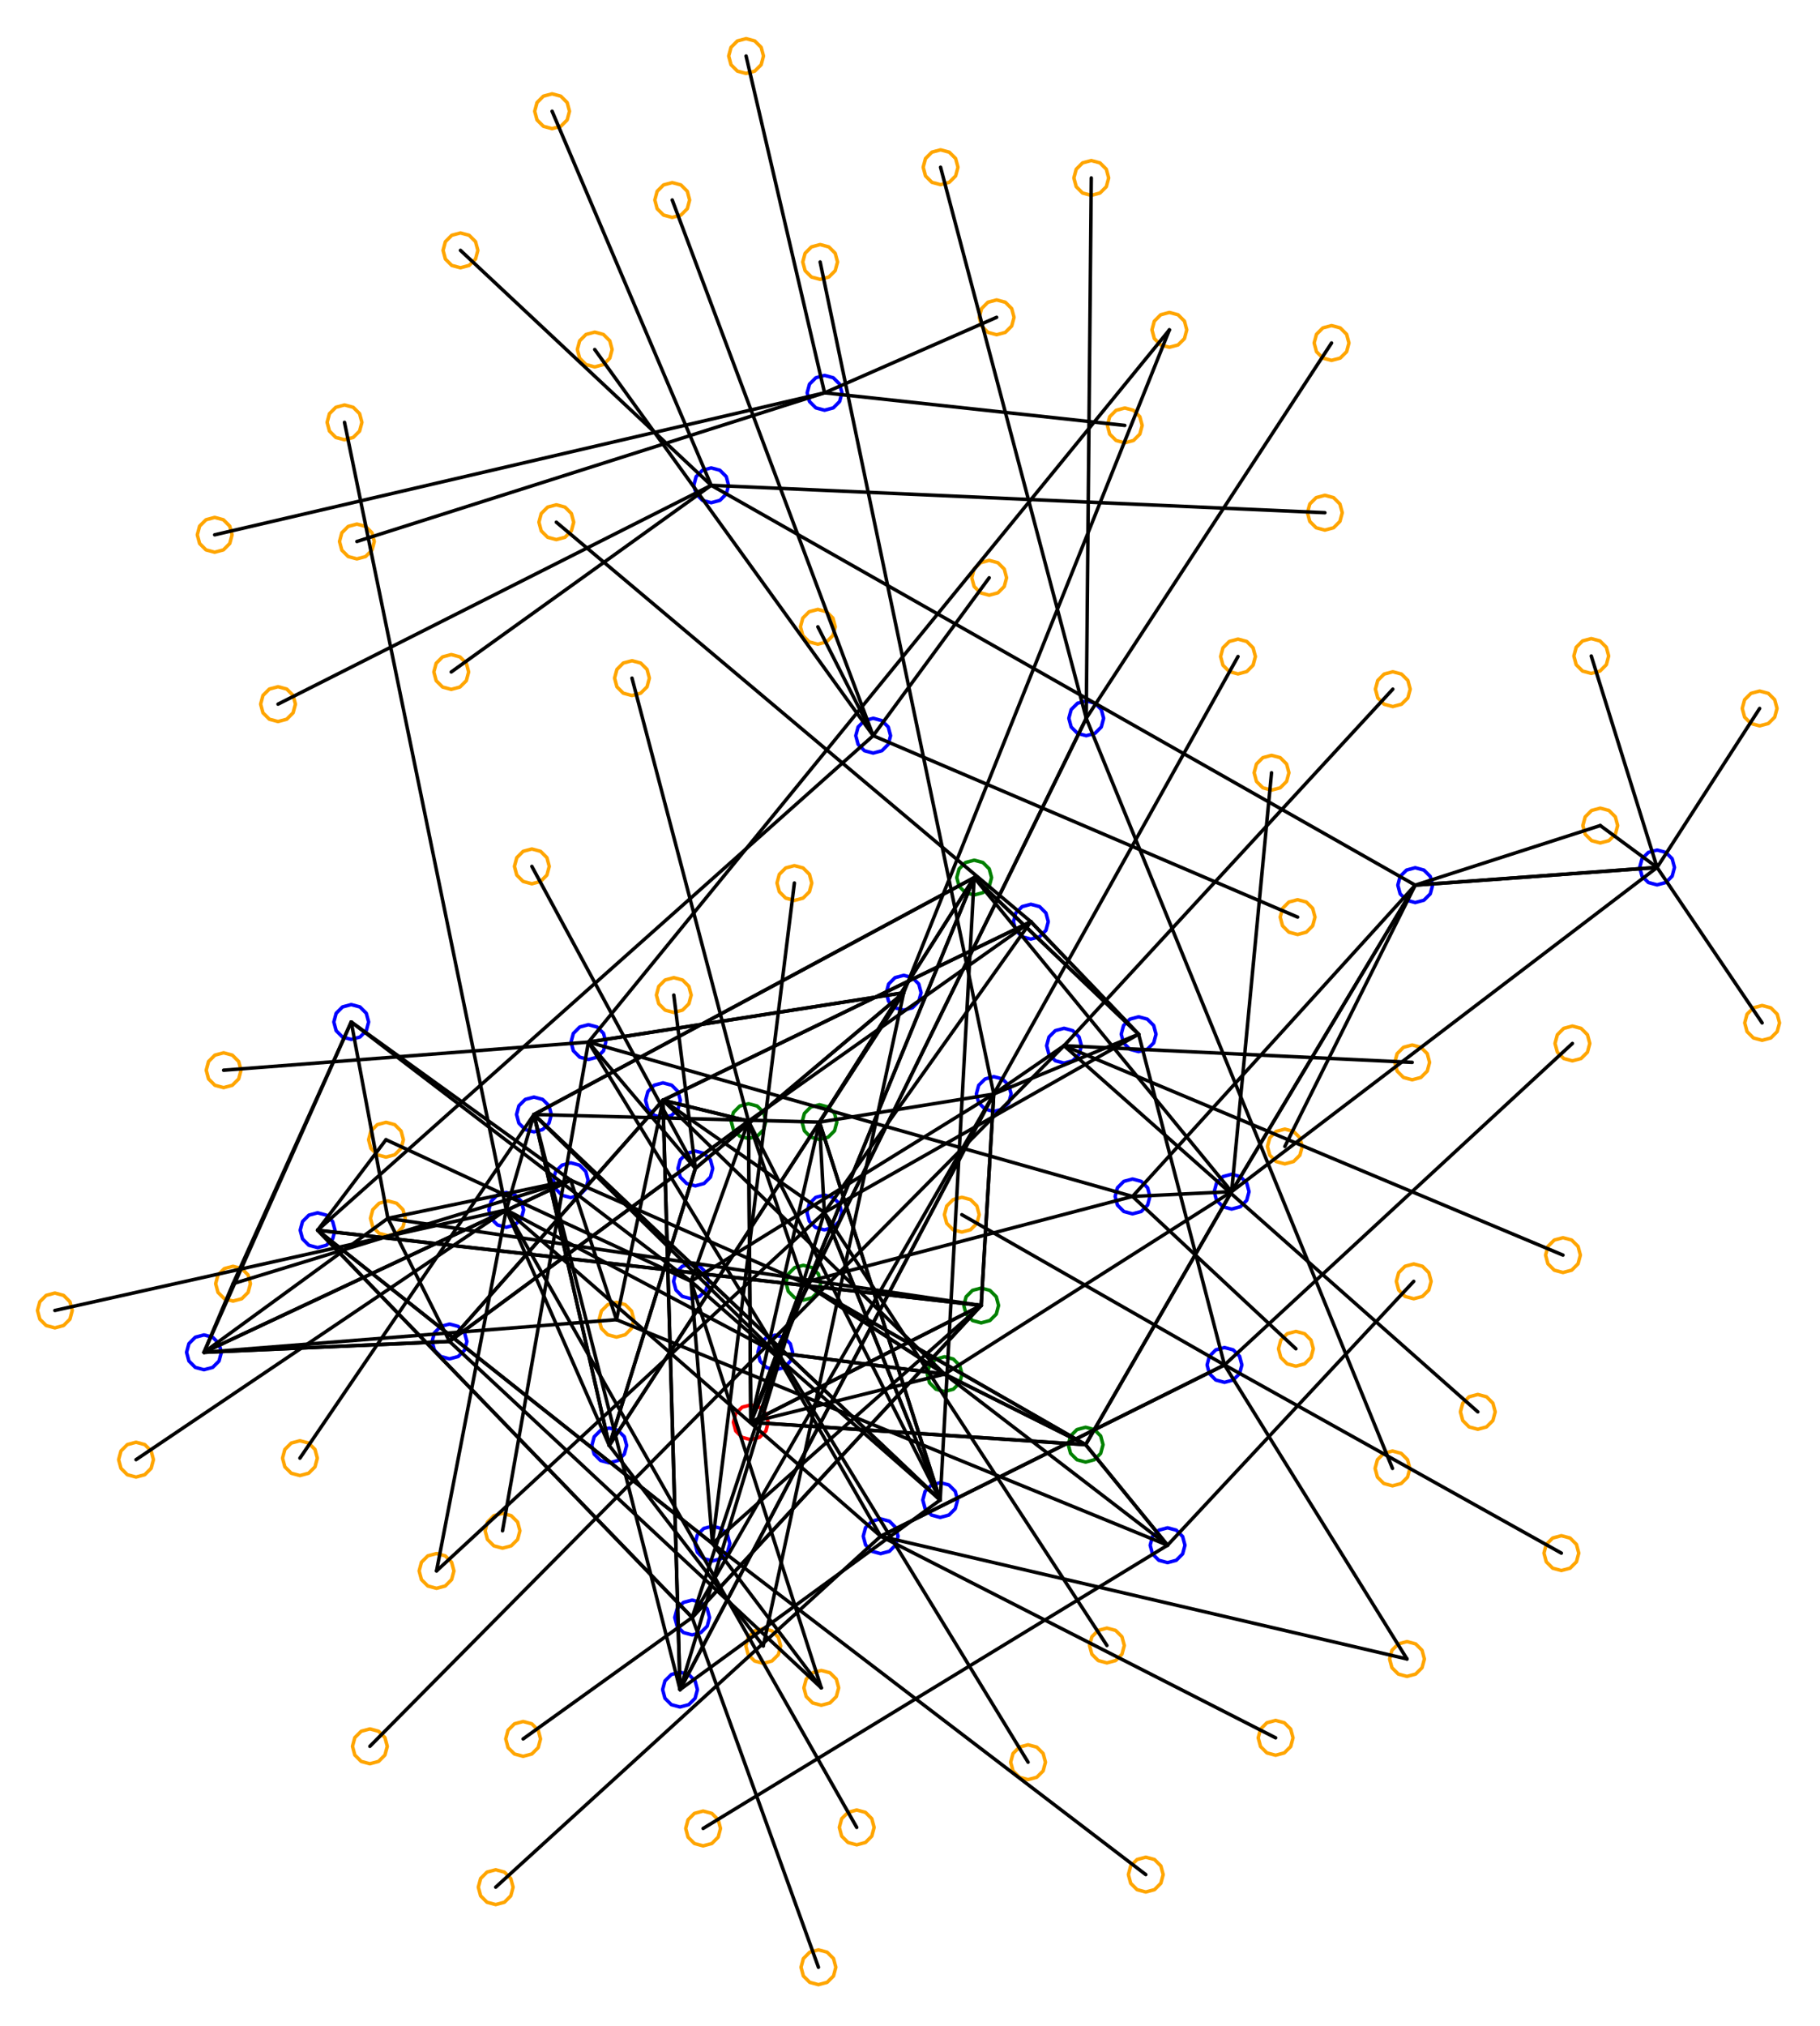 <?xml version="1.0" ?><!DOCTYPE svg  PUBLIC '-//W3C//DTD SVG 1.1//EN'  'http://www.w3.org/Graphics/SVG/1.1/DTD/svg11.dtd'><svg height="582.000" viewBox="-155.000 -359.000 523.000 582.000" width="523.000" xmlns="http://www.w3.org/2000/svg"><line fill="none" stroke="none" stroke-linecap="round" stroke-width="2.0" x1="0.0" x2="0.0" y1="0.0" y2="0.0"/><polygon fill="none" fill-rule="evenodd" points="0.0,0.0 0.0,0.0 0.0,0.0" stroke-linejoin="round"/><line fill="none" stroke="none" stroke-linecap="round" stroke-width="2.0" x1="0.0" x2="0.0" y1="0.0" y2="0.0"/><line fill="none" stroke="none" stroke-linecap="round" stroke-width="2.0" x1="0.0" x2="0.0" y1="0.0" y2="0.0"/><polygon fill="none" fill-rule="evenodd" points="0.0,0.0 0.0,0.0 0.0,0.0" stroke-linejoin="round"/><line fill="none" stroke="none" stroke-linecap="round" stroke-width="2.0" x1="0.0" x2="0.0" y1="0.0" y2="0.0"/><line fill="none" stroke="none" stroke-linecap="round" stroke-width="2.0" x1="0.0" x2="0.0" y1="0.0" y2="0.0"/><polygon fill="none" fill-rule="evenodd" points="0.0,0.0 0.0,0.0 0.0,0.0" stroke-linejoin="round"/><line fill="none" stroke="none" stroke-linecap="round" stroke-width="2.0" x1="0.0" x2="0.0" y1="0.0" y2="0.0"/><line fill="none" stroke="none" stroke-linecap="round" stroke-width="2.0" x1="0.0" x2="0.0" y1="0.0" y2="0.0"/><polygon fill="none" fill-rule="evenodd" points="0.0,0.0 0.0,0.0 0.0,0.0" stroke-linejoin="round"/><line fill="none" stroke="none" stroke-linecap="round" stroke-width="2.0" x1="0.0" x2="0.0" y1="0.0" y2="0.0"/><line fill="none" stroke="none" stroke-linecap="round" stroke-width="2.0" x1="0.0" x2="0.0" y1="0.0" y2="0.0"/><polygon fill="none" fill-rule="evenodd" points="0.0,0.0 0.0,0.0 0.0,0.0" stroke-linejoin="round"/><line fill="none" stroke="none" stroke-linecap="round" stroke-width="2.0" x1="0.0" x2="0.0" y1="0.0" y2="0.0"/><line fill="none" stroke="none" stroke-linecap="round" stroke-width="2.0" x1="0.0" x2="0.0" y1="0.0" y2="0.0"/><polygon fill="none" fill-rule="evenodd" points="0.0,0.0 0.0,0.0 0.0,0.0" stroke-linejoin="round"/><line fill="none" stroke="none" stroke-linecap="round" stroke-width="2.0" x1="0.0" x2="0.0" y1="0.0" y2="0.0"/><line fill="none" stroke="none" stroke-linecap="round" stroke-width="2.0" x1="0.0" x2="0.0" y1="0.0" y2="0.0"/><polygon fill="none" fill-rule="evenodd" points="0.0,0.0 0.0,0.0 0.0,0.0" stroke-linejoin="round"/><line fill="none" stroke="none" stroke-linecap="round" stroke-width="2.0" x1="0.0" x2="0.0" y1="0.0" y2="0.0"/><line fill="none" stroke="none" stroke-linecap="round" stroke-width="2.0" x1="0.0" x2="0.0" y1="0.0" y2="0.0"/><polygon fill="none" fill-rule="evenodd" points="0.0,0.0 0.0,0.0 0.0,0.0" stroke-linejoin="round"/><line fill="none" stroke="none" stroke-linecap="round" stroke-width="2.0" x1="0.0" x2="0.0" y1="0.0" y2="0.0"/><line fill="none" stroke="none" stroke-linecap="round" stroke-width="2.0" x1="0.0" x2="0.0" y1="0.0" y2="0.0"/><polygon fill="none" fill-rule="evenodd" points="0.0,0.0 0.0,0.0 0.0,0.0" stroke-linejoin="round"/><line fill="none" stroke="none" stroke-linecap="round" stroke-width="2.0" x1="0.0" x2="0.0" y1="0.0" y2="0.0"/><line fill="none" stroke="none" stroke-linecap="round" stroke-width="2.0" x1="0.0" x2="0.0" y1="0.0" y2="0.0"/><polygon fill="none" fill-rule="evenodd" points="0.0,0.0 0.0,0.0 0.0,0.0" stroke-linejoin="round"/><line fill="none" stroke="none" stroke-linecap="round" stroke-width="2.0" x1="0.0" x2="0.0" y1="0.0" y2="0.0"/><line fill="none" stroke="none" stroke-linecap="round" stroke-width="2.0" x1="0.0" x2="0.0" y1="0.0" y2="0.0"/><polygon fill="none" fill-rule="evenodd" points="0.0,0.0 0.0,0.0 0.0,0.0" stroke-linejoin="round"/><line fill="none" stroke="none" stroke-linecap="round" stroke-width="2.0" x1="0.0" x2="0.0" y1="0.0" y2="0.0"/><line fill="none" stroke="none" stroke-linecap="round" stroke-width="2.0" x1="0.0" x2="0.0" y1="0.0" y2="0.0"/><polygon fill="none" fill-rule="evenodd" points="0.0,0.0 0.0,0.0 0.0,0.0" stroke-linejoin="round"/><line fill="none" stroke="none" stroke-linecap="round" stroke-width="2.0" x1="0.0" x2="0.0" y1="0.0" y2="0.0"/><line fill="none" stroke="none" stroke-linecap="round" stroke-width="2.0" x1="0.0" x2="0.0" y1="0.0" y2="0.0"/><polygon fill="none" fill-rule="evenodd" points="0.0,0.0 0.0,0.0 0.0,0.0" stroke-linejoin="round"/><line fill="none" stroke="none" stroke-linecap="round" stroke-width="2.0" x1="0.0" x2="0.0" y1="0.0" y2="0.0"/><line fill="none" stroke="none" stroke-linecap="round" stroke-width="2.0" x1="0.0" x2="0.0" y1="0.0" y2="0.0"/><polygon fill="none" fill-rule="evenodd" points="0.0,0.0 0.0,0.0 0.0,0.0" stroke-linejoin="round"/><line fill="none" stroke="none" stroke-linecap="round" stroke-width="2.0" x1="0.0" x2="0.0" y1="0.0" y2="0.0"/><line fill="none" stroke="none" stroke-linecap="round" stroke-width="2.0" x1="0.0" x2="0.0" y1="0.0" y2="0.0"/><polygon fill="none" fill-rule="evenodd" points="0.0,0.0 0.0,0.0 0.0,0.0" stroke-linejoin="round"/><line fill="none" stroke="none" stroke-linecap="round" stroke-width="2.0" x1="0.0" x2="0.0" y1="0.0" y2="0.0"/><line fill="none" stroke="none" stroke-linecap="round" stroke-width="2.0" x1="0.0" x2="0.0" y1="0.0" y2="0.0"/><polygon fill="none" fill-rule="evenodd" points="0.0,0.0 0.0,0.0 0.0,0.0" stroke-linejoin="round"/><line fill="none" stroke="none" stroke-linecap="round" stroke-width="2.0" x1="0.0" x2="0.0" y1="0.0" y2="0.0"/><line fill="none" stroke="none" stroke-linecap="round" stroke-width="2.0" x1="0.0" x2="0.0" y1="0.0" y2="0.0"/><polygon fill="none" fill-rule="evenodd" points="0.0,0.0 0.0,0.0 0.0,0.0" stroke-linejoin="round"/><line fill="none" stroke="none" stroke-linecap="round" stroke-width="2.0" x1="0.0" x2="0.0" y1="0.0" y2="0.0"/><line fill="none" stroke="none" stroke-linecap="round" stroke-width="2.0" x1="0.0" x2="0.0" y1="0.0" y2="0.0"/><polygon fill="none" fill-rule="evenodd" points="0.0,0.0 0.0,0.0 0.0,0.0" stroke-linejoin="round"/><line fill="none" stroke="none" stroke-linecap="round" stroke-width="2.0" x1="0.0" x2="0.0" y1="0.0" y2="0.0"/><line fill="none" stroke="none" stroke-linecap="round" stroke-width="2.0" x1="0.0" x2="0.0" y1="0.0" y2="0.0"/><polygon fill="none" fill-rule="evenodd" points="0.0,0.0 0.0,0.0 0.0,0.0" stroke-linejoin="round"/><line fill="none" stroke="none" stroke-linecap="round" stroke-width="2.0" x1="0.0" x2="0.0" y1="0.0" y2="0.0"/><line fill="none" stroke="none" stroke-linecap="round" stroke-width="2.0" x1="0.0" x2="0.0" y1="0.0" y2="0.0"/><polygon fill="none" fill-rule="evenodd" points="0.0,0.0 0.0,0.0 0.0,0.0" stroke-linejoin="round"/><line fill="none" stroke="none" stroke-linecap="round" stroke-width="2.0" x1="0.0" x2="0.0" y1="0.0" y2="0.0"/><line fill="none" stroke="none" stroke-linecap="round" stroke-width="2.0" x1="0.0" x2="0.0" y1="0.0" y2="0.0"/><polygon fill="none" fill-rule="evenodd" points="0.0,0.0 0.0,0.0 0.0,0.0" stroke-linejoin="round"/><line fill="none" stroke="none" stroke-linecap="round" stroke-width="2.0" x1="0.0" x2="0.0" y1="0.0" y2="0.0"/><line fill="none" stroke="none" stroke-linecap="round" stroke-width="2.0" x1="0.0" x2="0.0" y1="0.0" y2="0.0"/><polygon fill="none" fill-rule="evenodd" points="0.0,0.0 0.0,0.0 0.0,0.0" stroke-linejoin="round"/><line fill="none" stroke="none" stroke-linecap="round" stroke-width="2.0" x1="0.0" x2="0.0" y1="0.0" y2="0.0"/><line fill="none" stroke="none" stroke-linecap="round" stroke-width="2.0" x1="0.0" x2="0.0" y1="0.0" y2="0.0"/><polygon fill="none" fill-rule="evenodd" points="0.0,0.0 0.0,0.0 0.0,0.0" stroke-linejoin="round"/><line fill="none" stroke="none" stroke-linecap="round" stroke-width="2.0" x1="0.0" x2="0.0" y1="0.0" y2="0.0"/><line fill="none" stroke="none" stroke-linecap="round" stroke-width="2.0" x1="0.0" x2="0.0" y1="0.0" y2="0.0"/><polygon fill="none" fill-rule="evenodd" points="0.0,0.0 0.0,0.0 0.0,0.0" stroke-linejoin="round"/><line fill="none" stroke="none" stroke-linecap="round" stroke-width="2.0" x1="0.0" x2="0.0" y1="0.0" y2="0.0"/><line fill="none" stroke="none" stroke-linecap="round" stroke-width="2.0" x1="0.0" x2="0.0" y1="0.0" y2="0.0"/><polygon fill="none" fill-rule="evenodd" points="0.0,0.0 0.0,0.0 0.0,0.0" stroke-linejoin="round"/><line fill="none" stroke="none" stroke-linecap="round" stroke-width="2.0" x1="0.0" x2="0.0" y1="0.0" y2="0.0"/><line fill="none" stroke="none" stroke-linecap="round" stroke-width="2.0" x1="0.0" x2="0.0" y1="0.0" y2="0.0"/><polygon fill="none" fill-rule="evenodd" points="0.0,0.0 0.0,0.0 0.0,0.0" stroke-linejoin="round"/><line fill="none" stroke="none" stroke-linecap="round" stroke-width="2.0" x1="0.0" x2="0.0" y1="0.0" y2="0.0"/><line fill="none" stroke="none" stroke-linecap="round" stroke-width="2.0" x1="0.0" x2="0.0" y1="0.0" y2="0.0"/><polygon fill="none" fill-rule="evenodd" points="0.0,0.0 0.0,0.0 0.0,0.0" stroke-linejoin="round"/><line fill="none" stroke="none" stroke-linecap="round" stroke-width="2.0" x1="0.0" x2="0.0" y1="0.0" y2="0.0"/><line fill="none" stroke="none" stroke-linecap="round" stroke-width="2.0" x1="0.0" x2="0.0" y1="0.0" y2="0.0"/><polygon fill="none" fill-rule="evenodd" points="0.0,0.0 0.0,0.0 0.0,0.0" stroke-linejoin="round"/><line fill="none" stroke="none" stroke-linecap="round" stroke-width="2.0" x1="0.0" x2="0.0" y1="0.0" y2="0.0"/><line fill="none" stroke="none" stroke-linecap="round" stroke-width="2.0" x1="0.0" x2="0.0" y1="0.0" y2="0.0"/><polygon fill="none" fill-rule="evenodd" points="0.0,0.0 0.0,0.0 0.0,0.0" stroke-linejoin="round"/><line fill="none" stroke="none" stroke-linecap="round" stroke-width="2.0" x1="0.0" x2="0.0" y1="0.0" y2="0.0"/><line fill="none" stroke="none" stroke-linecap="round" stroke-width="2.0" x1="0.0" x2="0.0" y1="0.0" y2="0.0"/><polygon fill="none" fill-rule="evenodd" points="0.0,0.0 0.0,0.0 0.0,0.0" stroke-linejoin="round"/><line fill="none" stroke="none" stroke-linecap="round" stroke-width="2.0" x1="0.0" x2="0.0" y1="0.0" y2="0.0"/><line fill="none" stroke="none" stroke-linecap="round" stroke-width="2.0" x1="0.0" x2="0.0" y1="0.0" y2="0.0"/><polygon fill="none" fill-rule="evenodd" points="0.0,0.0 0.0,0.0 0.0,0.0" stroke-linejoin="round"/><line fill="none" stroke="none" stroke-linecap="round" stroke-width="2.0" x1="0.0" x2="0.0" y1="0.0" y2="0.0"/><line fill="none" stroke="none" stroke-linecap="round" stroke-width="2.0" x1="0.0" x2="0.0" y1="0.0" y2="0.0"/><polygon fill="none" fill-rule="evenodd" points="0.0,0.0 0.0,0.0 0.0,0.0" stroke-linejoin="round"/><line fill="none" stroke="none" stroke-linecap="round" stroke-width="2.0" x1="0.0" x2="0.0" y1="0.0" y2="0.0"/><line fill="none" stroke="none" stroke-linecap="round" stroke-width="2.0" x1="0.0" x2="0.0" y1="0.0" y2="0.0"/><polygon fill="none" fill-rule="evenodd" points="0.0,0.0 0.0,0.0 0.0,0.0" stroke-linejoin="round"/><line fill="none" stroke="none" stroke-linecap="round" stroke-width="2.0" x1="0.0" x2="0.0" y1="0.0" y2="0.0"/><line fill="none" stroke="none" stroke-linecap="round" stroke-width="2.0" x1="0.0" x2="0.0" y1="0.0" y2="0.0"/><polygon fill="none" fill-rule="evenodd" points="0.0,0.0 0.0,0.0 0.0,0.0" stroke-linejoin="round"/><line fill="none" stroke="none" stroke-linecap="round" stroke-width="2.0" x1="0.0" x2="0.0" y1="0.0" y2="0.0"/><line fill="none" stroke="none" stroke-linecap="round" stroke-width="2.0" x1="0.0" x2="0.0" y1="0.0" y2="0.0"/><polygon fill="none" fill-rule="evenodd" points="0.0,0.0 0.0,0.0 0.0,0.0" stroke-linejoin="round"/><line fill="none" stroke="none" stroke-linecap="round" stroke-width="2.0" x1="0.0" x2="0.0" y1="0.0" y2="0.0"/><line fill="none" stroke="none" stroke-linecap="round" stroke-width="2.0" x1="0.0" x2="0.0" y1="0.0" y2="0.0"/><polygon fill="none" fill-rule="evenodd" points="0.0,0.0 0.0,0.0 0.0,0.0" stroke-linejoin="round"/><line fill="none" stroke="none" stroke-linecap="round" stroke-width="2.0" x1="0.0" x2="0.0" y1="0.0" y2="0.0"/><line fill="none" stroke="none" stroke-linecap="round" stroke-width="2.0" x1="0.0" x2="0.0" y1="0.0" y2="0.0"/><polygon fill="none" fill-rule="evenodd" points="0.0,0.0 0.0,0.0 0.0,0.0" stroke-linejoin="round"/><line fill="none" stroke="none" stroke-linecap="round" stroke-width="2.0" x1="0.0" x2="0.0" y1="0.0" y2="0.0"/><line fill="none" stroke="none" stroke-linecap="round" stroke-width="2.0" x1="0.0" x2="0.0" y1="0.0" y2="0.0"/><polygon fill="none" fill-rule="evenodd" points="0.0,0.0 0.0,0.0 0.0,0.0" stroke-linejoin="round"/><line fill="none" stroke="none" stroke-linecap="round" stroke-width="2.0" x1="0.0" x2="0.0" y1="0.0" y2="0.0"/><line fill="none" stroke="none" stroke-linecap="round" stroke-width="2.0" x1="0.0" x2="0.0" y1="0.0" y2="0.0"/><polygon fill="none" fill-rule="evenodd" points="0.0,0.0 0.0,0.0 0.0,0.0" stroke-linejoin="round"/><line fill="none" stroke="none" stroke-linecap="round" stroke-width="2.0" x1="0.0" x2="0.0" y1="0.0" y2="0.0"/><line fill="none" stroke="none" stroke-linecap="round" stroke-width="2.0" x1="0.0" x2="0.0" y1="0.0" y2="0.0"/><polygon fill="none" fill-rule="evenodd" points="0.0,0.0 0.0,0.0 0.0,0.0" stroke-linejoin="round"/><line fill="none" stroke="none" stroke-linecap="round" stroke-width="2.0" x1="0.0" x2="0.0" y1="0.0" y2="0.0"/><line fill="none" stroke="none" stroke-linecap="round" stroke-width="2.0" x1="0.0" x2="0.0" y1="0.0" y2="0.0"/><polygon fill="none" fill-rule="evenodd" points="0.0,0.0 0.0,0.0 0.0,0.0" stroke-linejoin="round"/><line fill="none" stroke="none" stroke-linecap="round" stroke-width="2.0" x1="0.0" x2="0.0" y1="0.0" y2="0.0"/><line fill="none" stroke="none" stroke-linecap="round" stroke-width="2.0" x1="0.0" x2="0.0" y1="0.0" y2="0.0"/><polygon fill="none" fill-rule="evenodd" points="0.0,0.0 0.0,0.0 0.0,0.0" stroke-linejoin="round"/><line fill="none" stroke="none" stroke-linecap="round" stroke-width="2.0" x1="0.0" x2="0.0" y1="0.0" y2="0.0"/><line fill="none" stroke="none" stroke-linecap="round" stroke-width="2.0" x1="0.0" x2="0.0" y1="0.0" y2="0.0"/><polygon fill="none" fill-rule="evenodd" points="0.0,0.0 0.0,0.0 0.0,0.0" stroke-linejoin="round"/><line fill="none" stroke="none" stroke-linecap="round" stroke-width="2.0" x1="0.0" x2="0.0" y1="0.0" y2="0.0"/><line fill="none" stroke="none" stroke-linecap="round" stroke-width="2.0" x1="0.0" x2="0.0" y1="0.0" y2="0.0"/><polygon fill="none" fill-rule="evenodd" points="0.0,0.0 0.0,0.0 0.0,0.0" stroke-linejoin="round"/><line fill="none" stroke="none" stroke-linecap="round" stroke-width="2.0" x1="0.0" x2="0.0" y1="0.0" y2="0.0"/><line fill="none" stroke="none" stroke-linecap="round" stroke-width="2.0" x1="0.0" x2="0.0" y1="0.0" y2="0.0"/><polygon fill="none" fill-rule="evenodd" points="0.0,0.0 0.0,0.0 0.0,0.0" stroke-linejoin="round"/><line fill="none" stroke="none" stroke-linecap="round" stroke-width="2.0" x1="0.0" x2="0.0" y1="0.0" y2="0.0"/><line fill="none" stroke="none" stroke-linecap="round" stroke-width="2.0" x1="0.0" x2="0.0" y1="0.0" y2="0.0"/><polygon fill="none" fill-rule="evenodd" points="0.0,0.0 0.0,0.0 0.0,0.0" stroke-linejoin="round"/><line fill="none" stroke="none" stroke-linecap="round" stroke-width="2.0" x1="0.0" x2="0.0" y1="0.0" y2="0.0"/><line fill="none" stroke="none" stroke-linecap="round" stroke-width="2.0" x1="0.0" x2="0.0" y1="0.0" y2="0.0"/><polygon fill="none" fill-rule="evenodd" points="0.0,0.0 0.0,0.0 0.0,0.0" stroke-linejoin="round"/><line fill="none" stroke="none" stroke-linecap="round" stroke-width="2.0" x1="0.0" x2="0.0" y1="0.0" y2="0.0"/><line fill="none" stroke="none" stroke-linecap="round" stroke-width="2.0" x1="0.0" x2="0.0" y1="0.0" y2="0.0"/><polygon fill="none" fill-rule="evenodd" points="0.0,0.0 0.0,0.0 0.0,0.0" stroke-linejoin="round"/><line fill="none" stroke="none" stroke-linecap="round" stroke-width="2.0" x1="0.0" x2="0.0" y1="0.0" y2="0.0"/><line fill="none" stroke="none" stroke-linecap="round" stroke-width="2.0" x1="0.0" x2="0.0" y1="0.0" y2="0.0"/><polygon fill="none" fill-rule="evenodd" points="0.0,0.0 0.0,0.0 0.0,0.0" stroke-linejoin="round"/><line fill="none" stroke="none" stroke-linecap="round" stroke-width="2.0" x1="0.0" x2="0.0" y1="0.0" y2="0.0"/><line fill="none" stroke="none" stroke-linecap="round" stroke-width="2.0" x1="0.0" x2="0.0" y1="0.0" y2="0.0"/><polygon fill="none" fill-rule="evenodd" points="0.0,0.0 0.0,0.0 0.0,0.0" stroke-linejoin="round"/><line fill="none" stroke="none" stroke-linecap="round" stroke-width="2.0" x1="0.0" x2="0.0" y1="0.0" y2="0.0"/><line fill="none" stroke="none" stroke-linecap="round" stroke-width="2.0" x1="0.0" x2="0.0" y1="0.0" y2="0.0"/><polygon fill="none" fill-rule="evenodd" points="0.0,0.0 0.0,0.0 0.0,0.0" stroke-linejoin="round"/><line fill="none" stroke="none" stroke-linecap="round" stroke-width="2.0" x1="0.0" x2="0.0" y1="0.0" y2="0.0"/><line fill="none" stroke="none" stroke-linecap="round" stroke-width="2.0" x1="0.0" x2="0.0" y1="0.0" y2="0.0"/><polygon fill="none" fill-rule="evenodd" points="0.0,0.0 0.0,0.0 0.0,0.0" stroke-linejoin="round"/><line fill="none" stroke="none" stroke-linecap="round" stroke-width="2.0" x1="0.0" x2="0.0" y1="0.0" y2="0.0"/><line fill="none" stroke="none" stroke-linecap="round" stroke-width="2.0" x1="0.0" x2="0.0" y1="0.0" y2="0.0"/><polygon fill="none" fill-rule="evenodd" points="0.0,0.0 0.0,0.0 0.0,0.0" stroke-linejoin="round"/><line fill="none" stroke="none" stroke-linecap="round" stroke-width="2.0" x1="0.0" x2="0.0" y1="0.0" y2="0.0"/><line fill="none" stroke="none" stroke-linecap="round" stroke-width="2.0" x1="0.0" x2="0.0" y1="0.0" y2="0.0"/><polygon fill="none" fill-rule="evenodd" points="0.0,0.0 0.0,0.0 0.0,0.0" stroke-linejoin="round"/><line fill="none" stroke="none" stroke-linecap="round" stroke-width="2.0" x1="0.0" x2="0.0" y1="0.0" y2="0.0"/><line fill="none" stroke="none" stroke-linecap="round" stroke-width="2.0" x1="0.0" x2="0.0" y1="0.0" y2="0.0"/><polygon fill="none" fill-rule="evenodd" points="0.0,0.0 0.0,0.0 0.0,0.0" stroke-linejoin="round"/><line fill="none" stroke="none" stroke-linecap="round" stroke-width="2.0" x1="0.0" x2="0.0" y1="0.0" y2="0.0"/><line fill="none" stroke="none" stroke-linecap="round" stroke-width="2.0" x1="0.0" x2="0.0" y1="0.0" y2="0.0"/><polygon fill="none" fill-rule="evenodd" points="0.0,0.0 0.0,0.0 0.0,0.0" stroke-linejoin="round"/><line fill="none" stroke="none" stroke-linecap="round" stroke-width="2.0" x1="0.0" x2="0.0" y1="0.0" y2="0.0"/><line fill="none" stroke="none" stroke-linecap="round" stroke-width="2.0" x1="0.0" x2="0.0" y1="0.0" y2="0.0"/><polygon fill="none" fill-rule="evenodd" points="0.0,0.0 0.0,0.0 0.0,0.0" stroke-linejoin="round"/><line fill="none" stroke="none" stroke-linecap="round" stroke-width="2.0" x1="0.0" x2="0.0" y1="0.0" y2="0.0"/><line fill="none" stroke="none" stroke-linecap="round" stroke-width="2.0" x1="0.0" x2="0.0" y1="0.0" y2="0.0"/><polygon fill="none" fill-rule="evenodd" points="0.0,0.0 0.0,0.0 0.0,0.0" stroke-linejoin="round"/><line fill="none" stroke="none" stroke-linecap="round" stroke-width="2.0" x1="0.0" x2="0.0" y1="0.0" y2="0.0"/><line fill="none" stroke="none" stroke-linecap="round" stroke-width="2.0" x1="0.0" x2="0.0" y1="0.0" y2="0.0"/><polygon fill="none" fill-rule="evenodd" points="0.0,0.0 0.0,0.0 0.0,0.0" stroke-linejoin="round"/><line fill="none" stroke="none" stroke-linecap="round" stroke-width="2.0" x1="0.0" x2="0.0" y1="0.0" y2="0.0"/><line fill="none" stroke="none" stroke-linecap="round" stroke-width="2.0" x1="0.0" x2="0.0" y1="0.0" y2="0.0"/><polygon fill="none" fill-rule="evenodd" points="0.0,0.0 0.0,0.0 0.0,0.0" stroke-linejoin="round"/><line fill="none" stroke="none" stroke-linecap="round" stroke-width="2.0" x1="0.0" x2="0.0" y1="0.0" y2="0.0"/><line fill="none" stroke="none" stroke-linecap="round" stroke-width="2.0" x1="0.0" x2="0.0" y1="0.0" y2="0.0"/><polygon fill="none" fill-rule="evenodd" points="0.0,0.0 0.0,0.0 0.0,0.0" stroke-linejoin="round"/><line fill="none" stroke="none" stroke-linecap="round" stroke-width="2.0" x1="0.0" x2="0.0" y1="0.0" y2="0.0"/><line fill="none" stroke="none" stroke-linecap="round" stroke-width="2.0" x1="0.0" x2="0.0" y1="0.0" y2="0.0"/><polygon fill="none" fill-rule="evenodd" points="0.0,0.0 0.0,0.0 0.0,0.0" stroke-linejoin="round"/><line fill="none" stroke="none" stroke-linecap="round" stroke-width="2.0" x1="0.0" x2="0.0" y1="0.0" y2="0.0"/><line fill="none" stroke="none" stroke-linecap="round" stroke-width="2.0" x1="0.0" x2="0.0" y1="0.0" y2="0.0"/><polygon fill="none" fill-rule="evenodd" points="0.0,0.0 0.0,0.0 0.0,0.0" stroke-linejoin="round"/><line fill="none" stroke="none" stroke-linecap="round" stroke-width="2.0" x1="0.0" x2="0.0" y1="0.0" y2="0.0"/><line fill="none" stroke="none" stroke-linecap="round" stroke-width="2.0" x1="0.0" x2="0.0" y1="0.0" y2="0.0"/><polygon fill="none" fill-rule="evenodd" points="0.0,0.0 0.0,0.0 0.0,0.0" stroke-linejoin="round"/><line fill="none" stroke="none" stroke-linecap="round" stroke-width="2.0" x1="0.0" x2="0.0" y1="0.0" y2="0.0"/><line fill="none" stroke="none" stroke-linecap="round" stroke-width="2.0" x1="0.0" x2="0.0" y1="0.0" y2="0.0"/><polygon fill="none" fill-rule="evenodd" points="0.0,0.0 0.0,0.0 0.0,0.0" stroke-linejoin="round"/><line fill="none" stroke="none" stroke-linecap="round" stroke-width="2.0" x1="0.0" x2="0.0" y1="0.0" y2="0.0"/><line fill="none" stroke="none" stroke-linecap="round" stroke-width="2.0" x1="0.0" x2="0.0" y1="0.0" y2="0.0"/><polygon fill="none" fill-rule="evenodd" points="0.0,0.0 0.0,0.0 0.0,0.0" stroke-linejoin="round"/><line fill="none" stroke="none" stroke-linecap="round" stroke-width="2.0" x1="0.0" x2="0.0" y1="0.0" y2="0.0"/><line fill="none" stroke="none" stroke-linecap="round" stroke-width="2.0" x1="0.0" x2="0.0" y1="0.0" y2="0.0"/><polygon fill="none" fill-rule="evenodd" points="0.0,0.0 0.0,0.0 0.0,0.0" stroke-linejoin="round"/><line fill="none" stroke="none" stroke-linecap="round" stroke-width="2.0" x1="0.0" x2="0.0" y1="0.0" y2="0.0"/><line fill="none" stroke="none" stroke-linecap="round" stroke-width="2.0" x1="0.0" x2="0.0" y1="0.0" y2="0.0"/><polygon fill="none" fill-rule="evenodd" points="0.0,0.0 0.0,0.0 0.0,0.0" stroke-linejoin="round"/><line fill="none" stroke="none" stroke-linecap="round" stroke-width="2.0" x1="0.0" x2="0.0" y1="0.0" y2="0.0"/><line fill="none" stroke="none" stroke-linecap="round" stroke-width="2.0" x1="0.0" x2="0.0" y1="0.0" y2="0.0"/><polygon fill="none" fill-rule="evenodd" points="0.0,0.0 0.0,0.0 0.0,0.0" stroke-linejoin="round"/><line fill="none" stroke="none" stroke-linecap="round" stroke-width="2.0" x1="0.0" x2="0.0" y1="0.0" y2="0.0"/><line fill="none" stroke="none" stroke-linecap="round" stroke-width="2.0" x1="0.0" x2="0.0" y1="0.0" y2="0.0"/><polygon fill="none" fill-rule="evenodd" points="0.0,0.0 0.0,0.0 0.0,0.0" stroke-linejoin="round"/><line fill="none" stroke="none" stroke-linecap="round" stroke-width="2.0" x1="0.0" x2="0.0" y1="0.0" y2="0.0"/><line fill="none" stroke="none" stroke-linecap="round" stroke-width="2.0" x1="0.0" x2="0.0" y1="0.0" y2="0.0"/><polygon fill="none" fill-rule="evenodd" points="0.0,0.0 0.0,0.0 0.0,0.0" stroke-linejoin="round"/><line fill="none" stroke="none" stroke-linecap="round" stroke-width="2.0" x1="0.0" x2="0.0" y1="0.0" y2="0.0"/><line fill="none" stroke="none" stroke-linecap="round" stroke-width="2.0" x1="0.0" x2="0.0" y1="0.0" y2="0.0"/><polygon fill="none" fill-rule="evenodd" points="0.0,0.0 0.0,0.0 0.0,0.0" stroke-linejoin="round"/><line fill="none" stroke="none" stroke-linecap="round" stroke-width="2.0" x1="0.0" x2="0.0" y1="0.0" y2="0.0"/><line fill="none" stroke="none" stroke-linecap="round" stroke-width="2.0" x1="0.0" x2="0.0" y1="0.0" y2="0.0"/><polygon fill="none" fill-rule="evenodd" points="0.0,0.0 0.0,0.0 0.0,0.0" stroke-linejoin="round"/><line fill="none" stroke="none" stroke-linecap="round" stroke-width="2.0" x1="0.0" x2="0.0" y1="0.0" y2="0.0"/><line fill="none" stroke="none" stroke-linecap="round" stroke-width="2.0" x1="0.0" x2="0.0" y1="0.0" y2="0.0"/><polygon fill="none" fill-rule="evenodd" points="0.0,0.0 0.0,0.0 0.0,0.0" stroke-linejoin="round"/><line fill="none" stroke="none" stroke-linecap="round" stroke-width="2.0" x1="0.0" x2="0.0" y1="0.0" y2="0.0"/><line fill="none" stroke="none" stroke-linecap="round" stroke-width="2.0" x1="0.0" x2="0.0" y1="0.0" y2="0.0"/><polygon fill="none" fill-rule="evenodd" points="0.0,0.0 0.0,0.0 0.0,0.0" stroke-linejoin="round"/><line fill="none" stroke="none" stroke-linecap="round" stroke-width="2.0" x1="0.0" x2="0.0" y1="0.0" y2="0.0"/><line fill="none" stroke="none" stroke-linecap="round" stroke-width="2.0" x1="0.0" x2="0.0" y1="0.0" y2="0.0"/><polygon fill="none" fill-rule="evenodd" points="0.0,0.0 0.0,0.0 0.0,0.0" stroke-linejoin="round"/><line fill="none" stroke="none" stroke-linecap="round" stroke-width="2.0" x1="0.0" x2="0.0" y1="0.0" y2="0.0"/><line fill="none" stroke="none" stroke-linecap="round" stroke-width="2.0" x1="0.0" x2="0.0" y1="0.0" y2="0.0"/><polygon fill="none" fill-rule="evenodd" points="0.0,0.0 0.0,0.0 0.0,0.0" stroke-linejoin="round"/><line fill="none" stroke="none" stroke-linecap="round" stroke-width="2.0" x1="0.0" x2="0.0" y1="0.0" y2="0.0"/><line fill="none" stroke="none" stroke-linecap="round" stroke-width="2.0" x1="0.0" x2="0.0" y1="0.0" y2="0.0"/><polygon fill="none" fill-rule="evenodd" points="0.0,0.0 0.0,0.0 0.0,0.0" stroke-linejoin="round"/><line fill="none" stroke="none" stroke-linecap="round" stroke-width="2.0" x1="0.0" x2="0.0" y1="0.0" y2="0.0"/><line fill="none" stroke="none" stroke-linecap="round" stroke-width="2.0" x1="0.0" x2="0.0" y1="0.0" y2="0.0"/><polygon fill="none" fill-rule="evenodd" points="0.0,0.0 0.0,0.0 0.0,0.0" stroke-linejoin="round"/><line fill="none" stroke="none" stroke-linecap="round" stroke-width="2.0" x1="0.0" x2="0.0" y1="0.0" y2="0.0"/><line fill="none" stroke="none" stroke-linecap="round" stroke-width="2.0" x1="0.0" x2="0.0" y1="0.0" y2="0.0"/><polygon fill="none" fill-rule="evenodd" points="0.0,0.0 0.0,0.0 0.0,0.0" stroke-linejoin="round"/><line fill="none" stroke="none" stroke-linecap="round" stroke-width="2.0" x1="0.0" x2="0.0" y1="0.0" y2="0.0"/><line fill="none" stroke="none" stroke-linecap="round" stroke-width="2.0" x1="0.0" x2="0.0" y1="0.0" y2="0.0"/><polygon fill="none" fill-rule="evenodd" points="0.0,0.0 0.0,0.0 0.0,0.0" stroke-linejoin="round"/><line fill="none" stroke="none" stroke-linecap="round" stroke-width="2.0" x1="0.0" x2="0.0" y1="0.0" y2="0.0"/><line fill="none" stroke="none" stroke-linecap="round" stroke-width="2.0" x1="0.0" x2="0.0" y1="0.0" y2="0.0"/><polygon fill="none" fill-rule="evenodd" points="0.0,0.0 0.0,0.0 0.0,0.0" stroke-linejoin="round"/><line fill="none" stroke="none" stroke-linecap="round" stroke-width="2.0" x1="0.0" x2="0.0" y1="0.0" y2="0.0"/><line fill="none" stroke="none" stroke-linecap="round" stroke-width="2.0" x1="0.0" x2="0.0" y1="0.0" y2="0.0"/><polygon fill="none" fill-rule="evenodd" points="0.0,0.0 0.0,0.0 0.0,0.0" stroke-linejoin="round"/><line fill="none" stroke="none" stroke-linecap="round" stroke-width="2.0" x1="0.0" x2="0.0" y1="0.0" y2="0.0"/><line fill="none" stroke="none" stroke-linecap="round" stroke-width="2.0" x1="0.0" x2="0.0" y1="0.0" y2="0.0"/><polygon fill="none" fill-rule="evenodd" points="0.0,0.0 0.0,0.0 0.0,0.0" stroke-linejoin="round"/><line fill="none" stroke="none" stroke-linecap="round" stroke-width="2.0" x1="0.0" x2="0.0" y1="0.0" y2="0.0"/><line fill="none" stroke="none" stroke-linecap="round" stroke-width="2.0" x1="0.0" x2="0.0" y1="0.0" y2="0.0"/><polygon fill="none" fill-rule="evenodd" points="0.0,0.0 0.0,0.0 0.0,0.0" stroke-linejoin="round"/><line fill="none" stroke="none" stroke-linecap="round" stroke-width="2.0" x1="0.0" x2="0.0" y1="0.0" y2="0.0"/><line fill="none" stroke="none" stroke-linecap="round" stroke-width="2.0" x1="0.0" x2="0.0" y1="0.0" y2="0.0"/><polygon fill="none" fill-rule="evenodd" points="0.0,0.0 0.0,0.0 0.0,0.0" stroke-linejoin="round"/><line fill="none" stroke="none" stroke-linecap="round" stroke-width="2.0" x1="0.0" x2="0.0" y1="0.0" y2="0.0"/><line fill="none" stroke="none" stroke-linecap="round" stroke-width="2.0" x1="0.0" x2="0.0" y1="0.0" y2="0.0"/><polygon fill="none" fill-rule="evenodd" points="0.0,0.0 0.0,0.0 0.0,0.0" stroke-linejoin="round"/><line fill="none" stroke="none" stroke-linecap="round" stroke-width="2.0" x1="0.0" x2="0.0" y1="0.0" y2="0.0"/><line fill="none" stroke="none" stroke-linecap="round" stroke-width="2.0" x1="0.0" x2="0.0" y1="0.0" y2="0.0"/><polygon fill="none" fill-rule="evenodd" points="0.0,0.0 0.0,0.0 0.0,0.0" stroke-linejoin="round"/><line fill="none" stroke="none" stroke-linecap="round" stroke-width="2.0" x1="0.0" x2="0.0" y1="0.0" y2="0.0"/><line fill="none" stroke="none" stroke-linecap="round" stroke-width="2.0" x1="0.0" x2="0.0" y1="0.0" y2="0.0"/><polygon fill="none" fill-rule="evenodd" points="0.0,0.0 0.0,0.0 0.0,0.0" stroke-linejoin="round"/><line fill="none" stroke="none" stroke-linecap="round" stroke-width="2.0" x1="0.0" x2="0.0" y1="0.0" y2="0.0"/><line fill="none" stroke="none" stroke-linecap="round" stroke-width="2.0" x1="0.0" x2="0.0" y1="0.0" y2="0.0"/><polygon fill="none" fill-rule="evenodd" points="0.0,0.0 0.0,0.0 0.0,0.0" stroke-linejoin="round"/><line fill="none" stroke="none" stroke-linecap="round" stroke-width="2.0" x1="0.0" x2="0.0" y1="0.0" y2="0.0"/><line fill="none" stroke="none" stroke-linecap="round" stroke-width="2.0" x1="0.0" x2="0.0" y1="0.0" y2="0.0"/><polygon fill="none" fill-rule="evenodd" points="0.0,0.0 0.0,0.0 0.0,0.0" stroke-linejoin="round"/><line fill="none" stroke="none" stroke-linecap="round" stroke-width="2.0" x1="0.0" x2="0.0" y1="0.0" y2="0.0"/><line fill="none" stroke="none" stroke-linecap="round" stroke-width="2.0" x1="0.0" x2="0.0" y1="0.0" y2="0.0"/><polygon fill="none" fill-rule="evenodd" points="0.0,0.0 0.0,0.0 0.0,0.0" stroke-linejoin="round"/><line fill="none" stroke="none" stroke-linecap="round" stroke-width="2.0" x1="0.0" x2="0.0" y1="0.0" y2="0.0"/><line fill="none" stroke="none" stroke-linecap="round" stroke-width="2.0" x1="0.0" x2="0.0" y1="0.0" y2="0.0"/><polygon fill="none" fill-rule="evenodd" points="0.0,0.0 0.0,0.0 0.0,0.0" stroke-linejoin="round"/><line fill="none" stroke="none" stroke-linecap="round" stroke-width="2.0" x1="0.0" x2="0.0" y1="0.0" y2="0.0"/><line fill="none" stroke="none" stroke-linecap="round" stroke-width="2.0" x1="0.0" x2="0.0" y1="0.0" y2="0.0"/><polygon fill="none" fill-rule="evenodd" points="0.0,0.0 0.0,0.0 0.0,0.0" stroke-linejoin="round"/><line fill="none" stroke="none" stroke-linecap="round" stroke-width="2.0" x1="0.0" x2="0.0" y1="0.0" y2="0.0"/><line fill="none" stroke="none" stroke-linecap="round" stroke-width="2.0" x1="0.0" x2="0.0" y1="0.0" y2="0.0"/><polygon fill="none" fill-rule="evenodd" points="0.0,0.0 0.0,0.0 0.0,0.0" stroke-linejoin="round"/><line fill="none" stroke="none" stroke-linecap="round" stroke-width="2.0" x1="0.0" x2="0.0" y1="0.0" y2="0.0"/><line fill="none" stroke="none" stroke-linecap="round" stroke-width="2.0" x1="0.0" x2="0.0" y1="0.0" y2="0.0"/><polygon fill="none" fill-rule="evenodd" points="0.0,0.0 0.0,0.0 0.0,0.0" stroke-linejoin="round"/><line fill="none" stroke="none" stroke-linecap="round" stroke-width="2.0" x1="0.0" x2="0.0" y1="0.0" y2="0.0"/><line fill="none" stroke="none" stroke-linecap="round" stroke-width="2.0" x1="0.0" x2="0.0" y1="0.0" y2="0.0"/><polygon fill="none" fill-rule="evenodd" points="0.0,0.0 0.0,0.0 0.0,0.0" stroke-linejoin="round"/><line fill="none" stroke="none" stroke-linecap="round" stroke-width="2.0" x1="0.0" x2="0.0" y1="0.0" y2="0.0"/><line fill="none" stroke="none" stroke-linecap="round" stroke-width="2.0" x1="0.0" x2="0.0" y1="0.0" y2="0.0"/><polygon fill="none" fill-rule="evenodd" points="0.0,0.0 0.0,0.0 0.0,0.0" stroke-linejoin="round"/><line fill="none" stroke="none" stroke-linecap="round" stroke-width="2.0" x1="0.0" x2="0.0" y1="0.0" y2="0.0"/><line fill="none" stroke="none" stroke-linecap="round" stroke-width="2.0" x1="0.0" x2="0.0" y1="0.0" y2="0.0"/><polygon fill="none" fill-rule="evenodd" points="0.0,0.0 0.0,0.0 0.0,0.0" stroke-linejoin="round"/><line fill="none" stroke="none" stroke-linecap="round" stroke-width="2.0" x1="0.0" x2="0.0" y1="0.0" y2="0.0"/><line fill="none" stroke="none" stroke-linecap="round" stroke-width="2.0" x1="0.0" x2="0.0" y1="0.0" y2="0.0"/><polygon fill="none" fill-rule="evenodd" points="0.0,0.0 0.0,0.0 0.0,0.0" stroke-linejoin="round"/><line fill="none" stroke="none" stroke-linecap="round" stroke-width="2.0" x1="0.0" x2="0.0" y1="0.0" y2="0.0"/><line fill="none" stroke="none" stroke-linecap="round" stroke-width="2.0" x1="0.0" x2="0.0" y1="0.0" y2="0.0"/><polygon fill="none" fill-rule="evenodd" points="0.0,0.0 0.0,0.0 0.0,0.0" stroke-linejoin="round"/><line fill="none" stroke="none" stroke-linecap="round" stroke-width="2.0" x1="0.0" x2="0.0" y1="0.0" y2="0.0"/><line fill="none" stroke="none" stroke-linecap="round" stroke-width="2.0" x1="0.0" x2="0.0" y1="0.0" y2="0.0"/><polygon fill="none" fill-rule="evenodd" points="0.0,0.0 0.0,0.0 0.0,0.0" stroke-linejoin="round"/><line fill="none" stroke="none" stroke-linecap="round" stroke-width="2.0" x1="0.0" x2="0.0" y1="0.0" y2="0.0"/><line fill="none" stroke="none" stroke-linecap="round" stroke-width="2.0" x1="0.0" x2="0.0" y1="0.0" y2="0.0"/><polygon fill="none" fill-rule="evenodd" points="0.0,0.0 0.0,0.0 0.0,0.0" stroke-linejoin="round"/><line fill="none" stroke="none" stroke-linecap="round" stroke-width="2.0" x1="0.0" x2="0.0" y1="0.0" y2="0.0"/><line fill="none" stroke="none" stroke-linecap="round" stroke-width="2.0" x1="0.0" x2="0.0" y1="0.0" y2="0.0"/><polygon fill="none" fill-rule="evenodd" points="0.0,0.0 0.0,0.0 0.0,0.0" stroke-linejoin="round"/><line fill="none" stroke="none" stroke-linecap="round" stroke-width="2.0" x1="0.0" x2="0.0" y1="0.0" y2="0.0"/><line fill="none" stroke="none" stroke-linecap="round" stroke-width="2.0" x1="0.0" x2="0.0" y1="0.0" y2="0.0"/><polygon fill="none" fill-rule="evenodd" points="0.0,0.0 0.0,0.0 0.0,0.0" stroke-linejoin="round"/><line fill="none" stroke="none" stroke-linecap="round" stroke-width="2.0" x1="0.0" x2="0.0" y1="0.0" y2="0.0"/><line fill="none" stroke="none" stroke-linecap="round" stroke-width="2.0" x1="0.0" x2="0.0" y1="0.0" y2="0.0"/><polygon fill="none" fill-rule="evenodd" points="0.0,0.0 0.0,0.0 0.0,0.0" stroke-linejoin="round"/><line fill="none" stroke="none" stroke-linecap="round" stroke-width="2.0" x1="0.0" x2="0.0" y1="0.0" y2="0.0"/><line fill="none" stroke="none" stroke-linecap="round" stroke-width="2.0" x1="0.0" x2="0.0" y1="0.0" y2="0.0"/><polygon fill="none" fill-rule="evenodd" points="0.0,0.0 0.0,0.0 0.0,0.0" stroke-linejoin="round"/><line fill="none" stroke="none" stroke-linecap="round" stroke-width="2.0" x1="0.0" x2="0.0" y1="0.0" y2="0.0"/><line fill="none" stroke="none" stroke-linecap="round" stroke-width="2.0" x1="0.0" x2="0.0" y1="0.0" y2="0.0"/><polygon fill="none" fill-rule="evenodd" points="0.0,0.0 0.0,0.0 0.0,0.0" stroke-linejoin="round"/><line fill="none" stroke="none" stroke-linecap="round" stroke-width="2.0" x1="0.0" x2="0.0" y1="0.0" y2="0.0"/><line fill="none" stroke="none" stroke-linecap="round" stroke-width="2.0" x1="0.0" x2="0.0" y1="0.0" y2="0.0"/><polygon fill="none" fill-rule="evenodd" points="0.0,0.0 0.0,0.0 0.0,0.0" stroke-linejoin="round"/><line fill="none" stroke="none" stroke-linecap="round" stroke-width="2.0" x1="0.0" x2="0.0" y1="0.0" y2="0.0"/><line fill="none" stroke="none" stroke-linecap="round" stroke-width="2.0" x1="0.0" x2="0.0" y1="0.0" y2="0.0"/><polygon fill="none" fill-rule="evenodd" points="0.0,0.0 0.0,0.0 0.0,0.0" stroke-linejoin="round"/><line fill="none" stroke="none" stroke-linecap="round" stroke-width="2.0" x1="0.0" x2="0.0" y1="0.0" y2="0.0"/><line fill="none" stroke="none" stroke-linecap="round" stroke-width="2.0" x1="0.0" x2="0.0" y1="0.0" y2="0.0"/><polygon fill="none" fill-rule="evenodd" points="0.0,0.0 0.0,0.0 0.0,0.0" stroke-linejoin="round"/><line fill="none" stroke="none" stroke-linecap="round" stroke-width="2.0" x1="0.0" x2="0.0" y1="0.0" y2="0.0"/><line fill="none" stroke="none" stroke-linecap="round" stroke-width="2.0" x1="0.0" x2="0.0" y1="0.0" y2="0.0"/><polygon fill="none" fill-rule="evenodd" points="0.0,0.0 0.0,0.0 0.0,0.0" stroke-linejoin="round"/><line fill="none" stroke="none" stroke-linecap="round" stroke-width="2.0" x1="0.0" x2="0.0" y1="0.0" y2="0.0"/><line fill="none" stroke="none" stroke-linecap="round" stroke-width="2.0" x1="0.0" x2="0.0" y1="0.0" y2="0.0"/><polygon fill="none" fill-rule="evenodd" points="0.0,0.0 0.0,0.0 0.0,0.0" stroke-linejoin="round"/><line fill="none" stroke="none" stroke-linecap="round" stroke-width="2.0" x1="0.0" x2="0.0" y1="0.0" y2="0.0"/><line fill="none" stroke="none" stroke-linecap="round" stroke-width="2.0" x1="0.0" x2="0.0" y1="0.0" y2="0.0"/><polygon fill="none" fill-rule="evenodd" points="0.0,0.0 0.0,0.0 0.0,0.0" stroke-linejoin="round"/><line fill="none" stroke="none" stroke-linecap="round" stroke-width="2.0" x1="0.0" x2="0.0" y1="0.0" y2="0.0"/><line fill="none" stroke="none" stroke-linecap="round" stroke-width="2.0" x1="0.0" x2="0.0" y1="0.0" y2="0.0"/><polygon fill="none" fill-rule="evenodd" points="0.0,0.0 0.0,0.0 0.0,0.0" stroke-linejoin="round"/><line fill="none" stroke="none" stroke-linecap="round" stroke-width="2.0" x1="0.0" x2="0.0" y1="0.0" y2="0.0"/><line fill="none" stroke="none" stroke-linecap="round" stroke-width="2.0" x1="0.0" x2="0.0" y1="0.0" y2="0.0"/><polygon fill="none" fill-rule="evenodd" points="0.0,0.0 0.0,0.0 0.0,0.0" stroke-linejoin="round"/><polyline fill="none" points="321.187,-104.815 323.687,-105.485 325.517,-107.315 326.187,-109.815 325.517,-112.315 323.687,-114.145 321.187,-114.815 318.687,-114.145 316.857,-112.315 316.187,-109.815 316.857,-107.315 318.687,-105.485 321.187,-104.815" stroke="#00f" stroke-linecap="round" stroke-linejoin="round"/><polyline fill="none" points="198.925,-11.679 201.425,-12.349 203.255,-14.179 203.925,-16.679 203.255,-19.179 201.425,-21.009 198.925,-21.679 196.425,-21.009 194.595,-19.179 193.925,-16.679 194.595,-14.179 196.425,-12.349 198.925,-11.679" stroke="#00f" stroke-linecap="round" stroke-linejoin="round"/><polyline fill="none" points="59.398,-337.903 61.898,-338.573 63.728,-340.403 64.398,-342.903 63.728,-345.403 61.898,-347.233 59.398,-347.903 56.898,-347.233 55.068,-345.403 54.398,-342.903 55.068,-340.403 56.898,-338.573 59.398,-337.903" stroke="#ffa500" stroke-linecap="round" stroke-linejoin="round"/><polyline fill="none" points="-22.681,-282.082 -20.181,-282.752 -18.351,-284.582 -17.681,-287.082 -18.351,-289.582 -20.181,-291.413 -22.681,-292.082 -25.181,-291.413 -27.011,-289.582 -27.681,-287.082 -27.011,-284.582 -25.181,-282.752 -22.681,-282.082" stroke="#ffa500" stroke-linecap="round" stroke-linejoin="round"/><polyline fill="none" points="-93.308,-200.366 -90.808,-201.035 -88.978,-202.866 -88.308,-205.366 -88.978,-207.866 -90.808,-209.696 -93.308,-210.366 -95.808,-209.696 -97.638,-207.866 -98.308,-205.366 -97.638,-202.866 -95.808,-201.035 -93.308,-200.366" stroke="#ffa500" stroke-linecap="round" stroke-linejoin="round"/><polyline fill="none" points="158.591,-302.881 161.091,-303.551 162.921,-305.381 163.591,-307.881 162.921,-310.381 161.091,-312.212 158.591,-312.881 156.091,-312.212 154.261,-310.381 153.591,-307.881 154.261,-305.381 156.091,-303.551 158.591,-302.881" stroke="#ffa500" stroke-linecap="round" stroke-linejoin="round"/><polyline fill="none" points="181.037,-259.243 183.537,-259.913 185.367,-261.743 186.037,-264.243 185.367,-266.743 183.537,-268.573 181.037,-269.243 178.537,-268.573 176.707,-266.743 176.037,-264.243 176.707,-261.743 178.537,-259.913 181.037,-259.243" stroke="#ffa500" stroke-linecap="round" stroke-linejoin="round"/><polyline fill="none" points="3.651,-322.045 6.151,-322.715 7.981,-324.545 8.651,-327.045 7.981,-329.545 6.151,-331.375 3.651,-332.045 1.151,-331.375 -0.679,-329.545 -1.349,-327.045 -0.679,-324.545 1.151,-322.715 3.651,-322.045" stroke="#ffa500" stroke-linecap="round" stroke-linejoin="round"/><polyline fill="none" points="124.943,-101.9 127.443,-102.569 129.273,-104.4 129.943,-106.9 129.273,-109.4 127.443,-111.23 124.943,-111.9 122.443,-111.23 120.613,-109.4 119.943,-106.9 120.613,-104.4 122.443,-102.569 124.943,-101.9" stroke="#008000" stroke-linecap="round" stroke-linejoin="round"/><polyline fill="none" points="251.68,-99.73 254.18,-100.4 256.01,-102.23 256.68,-104.73 256.01,-107.23 254.18,-109.06 251.68,-109.73 249.18,-109.06 247.35,-107.23 246.68,-104.73 247.35,-102.23 249.18,-100.4 251.68,-99.73" stroke="#00f" stroke-linecap="round" stroke-linejoin="round"/><polyline fill="none" points="245.243,-156.031 247.743,-156.7 249.573,-158.531 250.243,-161.031 249.573,-163.531 247.743,-165.361 245.243,-166.031 242.743,-165.361 240.913,-163.531 240.243,-161.031 240.913,-158.531 242.743,-156.7 245.243,-156.031" stroke="#ffa500" stroke-linecap="round" stroke-linejoin="round"/><polyline fill="none" points="-55.999,-232.669 -53.499,-233.339 -51.669,-235.169 -50.999,-237.669 -51.669,-240.169 -53.499,-241.999 -55.999,-242.669 -58.499,-241.999 -60.329,-240.169 -60.999,-237.669 -60.329,-235.169 -58.499,-233.339 -55.999,-232.669" stroke="#ffa500" stroke-linecap="round" stroke-linejoin="round"/><polyline fill="none" points="115.284,-305.959 117.784,-306.628 119.614,-308.459 120.284,-310.959 119.614,-313.459 117.784,-315.289 115.284,-315.959 112.784,-315.289 110.954,-313.459 110.284,-310.959 110.954,-308.459 112.784,-306.628 115.284,-305.959" stroke="#ffa500" stroke-linecap="round" stroke-linejoin="round"/><polyline fill="none" points="35.508,-37.935 38.008,-38.605 39.838,-40.435 40.508,-42.935 39.838,-45.435 38.008,-47.266 35.508,-47.935 33.008,-47.266 31.177,-45.435 30.508,-42.935 31.177,-40.435 33.008,-38.605 35.508,-37.935" stroke="#00f" stroke-linecap="round" stroke-linejoin="round"/><polyline fill="none" points="249.317,122.566 251.817,121.897 253.647,120.066 254.317,117.566 253.647,115.066 251.817,113.236 249.317,112.566 246.817,113.236 244.987,115.066 244.317,117.566 244.987,120.066 246.817,121.897 249.317,122.566" stroke="#ffa500" stroke-linecap="round" stroke-linejoin="round"/><polyline fill="none" points="43.568,14.073 46.068,13.403 47.898,11.573 48.568,9.073 47.898,6.573 46.068,4.743 43.568,4.073 41.068,4.743 39.238,6.573 38.568,9.073 39.238,11.573 41.068,13.403 43.568,14.073" stroke="#00f" stroke-linecap="round" stroke-linejoin="round"/><polyline fill="none" points="-63.731,-0.606 -61.231,-1.275 -59.4,-3.106 -58.731,-5.606 -59.4,-8.106 -61.231,-9.936 -63.731,-10.606 -66.231,-9.936 -68.061,-8.106 -68.731,-5.606 -68.061,-3.106 -66.231,-1.275 -63.731,-0.606" stroke="#00f" stroke-linecap="round" stroke-linejoin="round"/><polyline fill="none" points="225.715,-206.72 228.215,-207.39 230.045,-209.22 230.715,-211.72 230.045,-214.22 228.215,-216.05 225.715,-216.72 223.215,-216.05 221.385,-214.22 220.715,-211.72 221.385,-209.22 223.215,-207.39 225.715,-206.72" stroke="#ffa500" stroke-linecap="round" stroke-linejoin="round"/><polyline fill="none" points="200.758,-165.404 203.258,-166.074 205.088,-167.904 205.758,-170.404 205.088,-172.904 203.258,-174.734 200.758,-175.404 198.258,-174.734 196.428,-172.904 195.758,-170.404 196.428,-167.904 198.258,-166.074 200.758,-165.404" stroke="#ffa500" stroke-linecap="round" stroke-linejoin="round"/><polyline fill="none" points="38.173,-296.547 40.673,-297.217 42.503,-299.047 43.173,-301.547 42.503,-304.047 40.673,-305.877 38.173,-306.547 35.673,-305.877 33.842,-304.047 33.173,-301.547 33.842,-299.047 35.673,-297.217 38.173,-296.547" stroke="#ffa500" stroke-linecap="round" stroke-linejoin="round"/><polyline fill="none" points="60.092,-31.946 62.592,-32.616 64.422,-34.446 65.092,-36.946 64.422,-39.446 62.592,-41.276 60.092,-41.946 57.592,-41.276 55.762,-39.446 55.092,-36.946 55.762,-34.446 57.592,-32.616 60.092,-31.946" stroke="#008000" stroke-linecap="round" stroke-linejoin="round"/><polyline fill="none" points="80.68,-278.747 83.18,-279.416 85.01,-281.247 85.68,-283.747 85.01,-286.247 83.18,-288.077 80.68,-288.747 78.18,-288.077 76.35,-286.247 75.68,-283.747 76.35,-281.247 78.18,-279.416 80.68,-278.747" stroke="#ffa500" stroke-linecap="round" stroke-linejoin="round"/><polyline fill="none" points="40.414,131.356 42.914,130.686 44.744,128.856 45.414,126.356 44.744,123.856 42.914,122.025 40.414,121.356 37.914,122.025 36.083,123.856 35.414,126.356 36.083,128.856 37.914,130.686 40.414,131.356" stroke="#00f" stroke-linecap="round" stroke-linejoin="round"/><polyline fill="none" points="302.271,-165.555 304.771,-166.225 306.601,-168.055 307.271,-170.555 306.601,-173.055 304.771,-174.886 302.271,-175.555 299.771,-174.886 297.941,-173.055 297.271,-170.555 297.941,-168.055 299.771,-166.225 302.271,-165.555" stroke="#ffa500" stroke-linecap="round" stroke-linejoin="round"/><polyline fill="none" points="14.094,-54.645 16.594,-55.315 18.424,-57.145 19.094,-59.645 18.424,-62.145 16.594,-63.976 14.094,-64.645 11.594,-63.976 9.764,-62.145 9.094,-59.645 9.764,-57.145 11.594,-55.315 14.094,-54.645" stroke="#00f" stroke-linecap="round" stroke-linejoin="round"/><polyline fill="none" points="126.956,21.008 129.456,20.338 131.286,18.508 131.956,16.008 131.286,13.508 129.456,11.678 126.956,11.008 124.456,11.678 122.626,13.508 121.956,16.008 122.626,18.508 124.456,20.338 126.956,21.008" stroke="#008000" stroke-linecap="round" stroke-linejoin="round"/><polyline fill="none" points="227.637,-255.472 230.137,-256.142 231.967,-257.972 232.637,-260.472 231.967,-262.972 230.137,-264.802 227.637,-265.472 225.137,-264.802 223.307,-262.972 222.637,-260.472 223.307,-257.972 225.137,-256.142 227.637,-255.472" stroke="#ffa500" stroke-linecap="round" stroke-linejoin="round"/><polyline fill="none" points="350.656,-150.489 353.156,-151.159 354.986,-152.989 355.656,-155.489 354.986,-157.989 353.156,-159.819 350.656,-160.489 348.156,-159.819 346.326,-157.989 345.656,-155.489 346.326,-152.989 348.156,-151.159 350.656,-150.489" stroke="#ffa500" stroke-linecap="round" stroke-linejoin="round"/><polyline fill="none" points="150.762,-53.612 153.262,-54.282 155.092,-56.112 155.762,-58.612 155.092,-61.112 153.262,-62.942 150.762,-63.612 148.262,-62.942 146.432,-61.112 145.762,-58.612 146.432,-56.112 148.262,-54.282 150.762,-53.612" stroke="#00f" stroke-linecap="round" stroke-linejoin="round"/><polyline fill="none" points="170.447,-10.31 172.947,-10.98 174.777,-12.81 175.447,-15.31 174.777,-17.81 172.947,-19.64 170.447,-20.31 167.947,-19.64 166.116,-17.81 165.447,-15.31 166.116,-12.81 167.947,-10.98 170.447,-10.31" stroke="#00f" stroke-linecap="round" stroke-linejoin="round"/><polyline fill="none" points="196.872,38.096 199.372,37.426 201.202,35.596 201.872,33.096 201.202,30.596 199.372,28.766 196.872,28.096 194.372,28.766 192.542,30.596 191.872,33.096 192.542,35.596 194.372,37.426 196.872,38.096" stroke="#00f" stroke-linecap="round" stroke-linejoin="round"/><polyline fill="none" points="296.85,-54.255 299.35,-54.925 301.18,-56.755 301.85,-59.255 301.18,-61.755 299.35,-63.585 296.85,-64.255 294.35,-63.585 292.52,-61.755 291.85,-59.255 292.52,-56.755 294.35,-54.925 296.85,-54.255" stroke="#ffa500" stroke-linecap="round" stroke-linejoin="round"/><polyline fill="none" points="294.142,6.547 296.642,5.877 298.472,4.047 299.142,1.547 298.472,-0.953 296.642,-2.783 294.142,-3.453 291.642,-2.783 289.812,-0.953 289.142,1.547 289.812,4.047 291.642,5.877 294.142,6.547" stroke="#ffa500" stroke-linecap="round" stroke-linejoin="round"/><polyline fill="none" points="81.004,130.856 83.504,130.186 85.334,128.356 86.004,125.856 85.334,123.356 83.504,121.526 81.004,120.856 78.504,121.526 76.673,123.356 76.004,125.856 76.673,128.356 78.504,130.186 81.004,130.856" stroke="#ffa500" stroke-linecap="round" stroke-linejoin="round"/><polyline fill="none" points="304.859,-116.849 307.359,-117.519 309.189,-119.349 309.859,-121.849 309.189,-124.349 307.359,-126.179 304.859,-126.849 302.359,-126.179 300.529,-124.349 299.859,-121.849 300.529,-119.349 302.359,-117.519 304.859,-116.849" stroke="#ffa500" stroke-linecap="round" stroke-linejoin="round"/><polyline fill="none" points="44.814,-18.35 47.314,-19.019 49.144,-20.85 49.814,-23.35 49.144,-25.85 47.314,-27.68 44.814,-28.35 42.314,-27.68 40.484,-25.85 39.814,-23.35 40.484,-20.85 42.314,-19.019 44.814,-18.35" stroke="#00f" stroke-linecap="round" stroke-linejoin="round"/><polyline fill="none" points="210.391,-132.024 212.891,-132.694 214.721,-134.524 215.391,-137.024 214.721,-139.524 212.891,-141.354 210.391,-142.024 207.891,-141.354 206.061,-139.524 205.391,-137.024 206.061,-134.524 207.891,-132.694 210.391,-132.024" stroke="#ffa500" stroke-linecap="round" stroke-linejoin="round"/><polyline fill="none" points="81.89,-5.703 84.39,-6.373 86.22,-8.203 86.89,-10.703 86.22,-13.203 84.39,-15.033 81.89,-15.703 79.39,-15.033 77.56,-13.203 76.89,-10.703 77.56,-8.203 79.39,-6.373 81.89,-5.703" stroke="#00f" stroke-linecap="round" stroke-linejoin="round"/><polyline fill="none" points="75.856,14.472 78.356,13.802 80.186,11.972 80.856,9.472 80.186,6.972 78.356,5.142 75.856,4.472 73.356,5.142 71.526,6.972 70.856,9.472 71.526,11.972 73.356,13.802 75.856,14.472" stroke="#008000" stroke-linecap="round" stroke-linejoin="round"/><polyline fill="none" points="-1.564,-33.846 0.936,-34.516 2.766,-36.346 3.436,-38.846 2.766,-41.346 0.936,-43.176 -1.564,-43.846 -4.064,-43.176 -5.894,-41.346 -6.564,-38.846 -5.894,-36.346 -4.064,-34.516 -1.564,-33.846" stroke="#00f" stroke-linecap="round" stroke-linejoin="round"/><polyline fill="none" points="351.369,-60.16 353.869,-60.83 355.699,-62.66 356.369,-65.16 355.699,-67.66 353.869,-69.49 351.369,-70.16 348.869,-69.49 347.039,-67.66 346.369,-65.16 347.039,-62.66 348.869,-60.83 351.369,-60.16" stroke="#ffa500" stroke-linecap="round" stroke-linejoin="round"/><polyline fill="none" points="131.396,-262.847 133.896,-263.517 135.726,-265.347 136.396,-267.847 135.726,-270.347 133.896,-272.177 131.396,-272.847 128.896,-272.177 127.066,-270.347 126.396,-267.847 127.066,-265.347 128.896,-263.517 131.396,-262.847" stroke="#ffa500" stroke-linecap="round" stroke-linejoin="round"/><polyline fill="none" points="293.677,92.152 296.177,91.482 298.007,89.652 298.677,87.152 298.007,84.652 296.177,82.821 293.677,82.152 291.177,82.821 289.347,84.652 288.677,87.152 289.347,89.652 291.177,91.482 293.677,92.152" stroke="#ffa500" stroke-linecap="round" stroke-linejoin="round"/><polyline fill="none" points="251.256,14.085 253.756,13.415 255.586,11.585 256.256,9.085 255.586,6.585 253.756,4.755 251.256,4.085 248.756,4.755 246.925,6.585 246.256,9.085 246.925,11.585 248.756,13.415 251.256,14.085" stroke="#ffa500" stroke-linecap="round" stroke-linejoin="round"/><polyline fill="none" points="129.254,-188.024 131.754,-188.694 133.584,-190.524 134.254,-193.024 133.584,-195.524 131.754,-197.354 129.254,-198.024 126.754,-197.354 124.924,-195.524 124.254,-193.024 124.924,-190.524 126.754,-188.694 129.254,-188.024" stroke="#ffa500" stroke-linecap="round" stroke-linejoin="round"/><polyline fill="none" points="250.81,-48.815 253.31,-49.484 255.14,-51.315 255.81,-53.815 255.14,-56.315 253.31,-58.145 250.81,-58.815 248.31,-58.145 246.48,-56.315 245.81,-53.815 246.48,-51.315 248.31,-49.484 250.81,-48.815" stroke="#ffa500" stroke-linecap="round" stroke-linejoin="round"/><polyline fill="none" points="172.198,-56.911 174.698,-57.581 176.528,-59.411 177.198,-61.911 176.528,-64.411 174.698,-66.241 172.198,-66.911 169.698,-66.241 167.868,-64.411 167.198,-61.911 167.868,-59.411 169.698,-57.581 172.198,-56.911" stroke="#00f" stroke-linecap="round" stroke-linejoin="round"/><polyline fill="none" points="141.23,-89.234 143.73,-89.903 145.56,-91.734 146.23,-94.234 145.56,-96.734 143.73,-98.564 141.23,-99.234 138.73,-98.564 136.9,-96.734 136.23,-94.234 136.9,-91.734 138.73,-89.903 141.23,-89.234" stroke="#00f" stroke-linecap="round" stroke-linejoin="round"/><polyline fill="none" points="-9.531,-6.438 -7.031,-7.108 -5.201,-8.938 -4.531,-11.438 -5.201,-13.938 -7.031,-15.768 -9.531,-16.438 -12.031,-15.768 -13.861,-13.938 -14.531,-11.438 -13.861,-8.938 -12.031,-7.108 -9.531,-6.438" stroke="#00f" stroke-linecap="round" stroke-linejoin="round"/><polyline fill="none" points="217.884,-90.55 220.384,-91.22 222.214,-93.05 222.884,-95.55 222.214,-98.05 220.384,-99.88 217.884,-100.55 215.384,-99.88 213.554,-98.05 212.884,-95.55 213.554,-93.05 215.384,-91.22 217.884,-90.55" stroke="#ffa500" stroke-linecap="round" stroke-linejoin="round"/><polyline fill="none" points="168.219,-231.796 170.719,-232.466 172.549,-234.296 173.219,-236.796 172.549,-239.296 170.719,-241.127 168.219,-241.796 165.719,-241.127 163.889,-239.296 163.219,-236.796 163.889,-234.296 165.719,-232.466 168.219,-231.796" stroke="#ffa500" stroke-linecap="round" stroke-linejoin="round"/><polyline fill="none" points="80.19,211.121 82.69,210.451 84.52,208.621 85.19,206.121 84.52,203.621 82.69,201.791 80.19,201.121 77.69,201.791 75.86,203.621 75.19,206.121 75.86,208.621 77.69,210.451 80.19,211.121" stroke="#ffa500" stroke-linecap="round" stroke-linejoin="round"/><polyline fill="none" points="269.669,51.576 272.169,50.906 273.999,49.076 274.669,46.576 273.999,44.076 272.169,42.246 269.669,41.576 267.169,42.246 265.339,44.076 264.669,46.576 265.339,49.076 267.169,50.906 269.669,51.576" stroke="#ffa500" stroke-linecap="round" stroke-linejoin="round"/><polyline fill="none" points="180.513,89.886 183.013,89.216 184.843,87.386 185.513,84.886 184.843,82.386 183.013,80.555 180.513,79.886 178.013,80.555 176.183,82.386 175.513,84.886 176.183,87.386 178.013,89.216 180.513,89.886" stroke="#00f" stroke-linecap="round" stroke-linejoin="round"/><polyline fill="none" points="174.253,184.501 176.753,183.831 178.583,182.001 179.253,179.501 178.583,177.001 176.753,175.171 174.253,174.501 171.753,175.171 169.923,177.001 169.253,179.501 169.923,182.001 171.753,183.831 174.253,184.501" stroke="#ffa500" stroke-linecap="round" stroke-linejoin="round"/><polyline fill="none" points="80.482,-31.657 82.982,-32.327 84.812,-34.157 85.482,-36.657 84.812,-39.157 82.982,-40.987 80.482,-41.657 77.982,-40.987 76.152,-39.157 75.482,-36.657 76.152,-34.157 77.982,-32.327 80.482,-31.657" stroke="#008000" stroke-linecap="round" stroke-linejoin="round"/><polyline fill="none" points="245.151,67.825 247.651,67.155 249.481,65.325 250.151,62.825 249.481,60.325 247.651,58.495 245.151,57.825 242.651,58.495 240.82,60.325 240.151,62.825 240.82,65.325 242.651,67.155 245.151,67.825" stroke="#ffa500" stroke-linecap="round" stroke-linejoin="round"/><polyline fill="none" points="214.214,-24.657 216.714,-25.327 218.544,-27.157 219.214,-29.657 218.544,-32.157 216.714,-33.988 214.214,-34.657 211.714,-33.988 209.884,-32.157 209.214,-29.657 209.884,-27.157 211.714,-25.327 214.214,-24.657" stroke="#ffa500" stroke-linecap="round" stroke-linejoin="round"/><polyline fill="none" points="-29.557,97.268 -27.057,96.598 -25.227,94.768 -24.557,92.268 -25.227,89.768 -27.057,87.938 -29.557,87.268 -32.057,87.938 -33.887,89.768 -34.557,92.268 -33.887,94.768 -32.057,96.598 -29.557,97.268" stroke="#ffa500" stroke-linecap="round" stroke-linejoin="round"/><polyline fill="none" points="217.395,33.456 219.895,32.787 221.725,30.956 222.395,28.456 221.725,25.956 219.895,24.126 217.395,23.456 214.895,24.126 213.065,25.956 212.395,28.456 213.065,30.956 214.895,32.787 217.395,33.456" stroke="#ffa500" stroke-linecap="round" stroke-linejoin="round"/><polyline fill="none" points="211.565,145.213 214.065,144.543 215.895,142.713 216.565,140.213 215.895,137.713 214.065,135.883 211.565,135.213 209.065,135.883 207.235,137.713 206.565,140.213 207.235,142.713 209.065,144.543 211.565,145.213" stroke="#ffa500" stroke-linecap="round" stroke-linejoin="round"/><polyline fill="none" points="-96.384,34.471 -93.884,33.801 -92.054,31.971 -91.384,29.471 -92.054,26.971 -93.884,25.141 -96.384,24.471 -98.884,25.141 -100.714,26.971 -101.384,29.471 -100.714,31.971 -98.884,33.801 -96.384,34.471" stroke="#00f" stroke-linecap="round" stroke-linejoin="round"/><polyline fill="none" points="67.783,34.526 70.283,33.856 72.114,32.026 72.783,29.526 72.114,27.026 70.283,25.196 67.783,24.526 65.283,25.196 63.453,27.026 62.783,29.526 63.453,32.026 65.283,33.856 67.783,34.526" stroke="#00f" stroke-linecap="round" stroke-linejoin="round"/><polyline fill="none" points="9.005,-14.972 11.505,-15.642 13.335,-17.472 14.005,-19.972 13.335,-22.472 11.505,-24.302 9.005,-24.972 6.505,-24.302 4.675,-22.472 4.005,-19.972 4.675,-17.472 6.505,-15.642 9.005,-14.972" stroke="#00f" stroke-linecap="round" stroke-linejoin="round"/><polyline fill="none" points="163.087,118.688 165.587,118.018 167.417,116.188 168.087,113.688 167.417,111.188 165.587,109.358 163.087,108.688 160.587,109.358 158.757,111.188 158.087,113.688 158.757,116.188 160.587,118.018 163.087,118.688" stroke="#ffa500" stroke-linecap="round" stroke-linejoin="round"/><polyline fill="none" points="64.335,118.818 66.835,118.148 68.665,116.318 69.335,113.818 68.665,111.318 66.835,109.488 64.335,108.818 61.835,109.488 60.005,111.318 59.335,113.818 60.005,116.318 61.835,118.148 64.335,118.818" stroke="#ffa500" stroke-linecap="round" stroke-linejoin="round"/><polyline fill="none" points="91.191,170.95 93.691,170.28 95.522,168.45 96.191,165.95 95.522,163.45 93.691,161.62 91.191,160.95 88.691,161.62 86.861,163.45 86.191,165.95 86.861,168.45 88.691,170.28 91.191,170.95" stroke="#ffa500" stroke-linecap="round" stroke-linejoin="round"/><polyline fill="none" points="49.369,-214.588 51.869,-215.258 53.7,-217.088 54.369,-219.588 53.7,-222.088 51.869,-223.919 49.369,-224.588 46.869,-223.919 45.039,-222.088 44.369,-219.588 45.039,-217.088 46.869,-215.258 49.369,-214.588" stroke="#00f" stroke-linecap="round" stroke-linejoin="round"/><polyline fill="none" points="-12.553,188.115 -10.053,187.445 -8.223,185.615 -7.553,183.115 -8.223,180.615 -10.053,178.785 -12.553,178.115 -15.053,178.785 -16.883,180.615 -17.553,183.115 -16.883,185.615 -15.053,187.445 -12.553,188.115" stroke="#ffa500" stroke-linecap="round" stroke-linejoin="round"/><polyline fill="none" points="-43.539,-4.026 -41.039,-4.696 -39.209,-6.526 -38.539,-9.026 -39.209,-11.526 -41.039,-13.356 -43.539,-14.026 -46.039,-13.356 -47.87,-11.526 -48.539,-9.026 -47.87,-6.526 -46.039,-4.696 -43.539,-4.026" stroke="#ffa500" stroke-linecap="round" stroke-linejoin="round"/><polyline fill="none" points="-48.71,147.657 -46.21,146.987 -44.38,145.157 -43.71,142.657 -44.38,140.157 -46.21,138.327 -48.71,137.657 -51.21,138.327 -53.041,140.157 -53.71,142.657 -53.041,145.157 -51.21,146.987 -48.71,147.657" stroke="#ffa500" stroke-linecap="round" stroke-linejoin="round"/><polyline fill="none" points="140.431,152.214 142.931,151.544 144.761,149.714 145.431,147.214 144.761,144.714 142.931,142.884 140.431,142.214 137.931,142.884 136.101,144.714 135.431,147.214 136.101,149.714 137.931,151.544 140.431,152.214" stroke="#ffa500" stroke-linecap="round" stroke-linejoin="round"/><polyline fill="none" points="43.898,110.647 46.398,109.977 48.228,108.147 48.898,105.647 48.228,103.147 46.398,101.317 43.898,100.647 41.398,101.317 39.568,103.147 38.898,105.647 39.568,108.147 41.398,109.977 43.898,110.647" stroke="#00f" stroke-linecap="round" stroke-linejoin="round"/><polyline fill="none" points="104.69,-68.826 107.19,-69.496 109.02,-71.326 109.69,-73.826 109.02,-76.326 107.19,-78.156 104.69,-78.826 102.19,-78.156 100.36,-76.326 99.69,-73.826 100.36,-71.326 102.19,-69.496 104.69,-68.826" stroke="#00f" stroke-linecap="round" stroke-linejoin="round"/><polyline fill="none" points="47.049,171.247 49.549,170.577 51.379,168.747 52.049,166.247 51.379,163.747 49.549,161.917 47.049,161.247 44.549,161.917 42.719,163.747 42.049,166.247 42.719,168.747 44.549,170.577 47.049,171.247" stroke="#ffa500" stroke-linecap="round" stroke-linejoin="round"/><polyline fill="none" points="-4.671,145.524 -2.171,144.854 -0.341,143.024 0.329,140.524 -0.341,138.024 -2.171,136.194 -4.671,135.524 -7.171,136.194 -9.001,138.024 -9.671,140.524 -9.001,143.024 -7.171,144.854 -4.671,145.524" stroke="#ffa500" stroke-linecap="round" stroke-linejoin="round"/><polyline fill="none" points="81.949,-241.159 84.449,-241.829 86.279,-243.659 86.949,-246.159 86.279,-248.659 84.449,-250.489 81.949,-251.159 79.449,-250.489 77.619,-248.659 76.949,-246.159 77.619,-243.659 79.449,-241.829 81.949,-241.159" stroke="#00f" stroke-linecap="round" stroke-linejoin="round"/><polyline fill="none" points="-54.07,-60.42 -51.57,-61.09 -49.74,-62.92 -49.07,-65.42 -49.74,-67.92 -51.57,-69.75 -54.07,-70.42 -56.57,-69.75 -58.4,-67.92 -59.07,-65.42 -58.4,-62.92 -56.57,-61.09 -54.07,-60.42" stroke="#00f" stroke-linecap="round" stroke-linejoin="round"/><polyline fill="none" points="-88.031,14.754 -85.531,14.084 -83.701,12.254 -83.031,9.754 -83.701,7.254 -85.531,5.424 -88.031,4.754 -90.531,5.424 -92.361,7.254 -93.031,9.754 -92.361,12.254 -90.531,14.084 -88.031,14.754" stroke="#ffa500" stroke-linecap="round" stroke-linejoin="round"/><polyline fill="none" points="-115.907,65.305 -113.407,64.635 -111.577,62.805 -110.907,60.305 -111.577,57.805 -113.407,55.975 -115.907,55.305 -118.407,55.975 -120.237,57.805 -120.907,60.305 -120.237,62.805 -118.407,64.635 -115.907,65.305" stroke="#ffa500" stroke-linecap="round" stroke-linejoin="round"/><polyline fill="none" points="115.175,76.894 117.675,76.225 119.505,74.394 120.175,71.894 119.505,69.394 117.675,67.564 115.175,66.894 112.675,67.564 110.845,69.394 110.175,71.894 110.845,74.394 112.675,76.225 115.175,76.894" stroke="#00f" stroke-linecap="round" stroke-linejoin="round"/><polyline fill="none" points="-10.591,85.734 -8.091,85.064 -6.26,83.234 -5.591,80.734 -6.26,78.234 -8.091,76.404 -10.591,75.734 -13.091,76.404 -14.921,78.234 -15.591,80.734 -14.921,83.234 -13.091,85.064 -10.591,85.734" stroke="#ffa500" stroke-linecap="round" stroke-linejoin="round"/><polyline fill="none" points="-139.232,22.447 -136.732,21.777 -134.902,19.947 -134.232,17.447 -134.902,14.947 -136.732,13.117 -139.232,12.447 -141.732,13.117 -143.562,14.947 -144.232,17.447 -143.562,19.947 -141.732,21.777 -139.232,22.447" stroke="#ffa500" stroke-linecap="round" stroke-linejoin="round"/><polyline fill="none" points="49.726,89.403 52.226,88.733 54.056,86.903 54.726,84.403 54.056,81.903 52.226,80.073 49.726,79.403 47.226,80.073 45.396,81.903 44.726,84.403 45.396,86.903 47.226,88.733 49.726,89.403" stroke="#00f" stroke-linecap="round" stroke-linejoin="round"/><polyline fill="none" points="-90.742,-46.568 -88.242,-47.238 -86.412,-49.068 -85.742,-51.568 -86.412,-54.068 -88.242,-55.899 -90.742,-56.568 -93.242,-55.899 -95.073,-54.068 -95.742,-51.568 -95.073,-49.068 -93.242,-47.238 -90.742,-46.568" stroke="#ffa500" stroke-linecap="round" stroke-linejoin="round"/><polyline fill="none" points="157.143,-147.661 159.643,-148.331 161.474,-150.161 162.143,-152.661 161.474,-155.161 159.643,-156.991 157.143,-157.661 154.643,-156.991 152.813,-155.161 152.143,-152.661 152.813,-150.161 154.643,-148.331 157.143,-147.661" stroke="#00f" stroke-linecap="round" stroke-linejoin="round"/><polyline fill="none" points="-44.078,-26.603 -41.578,-27.273 -39.748,-29.103 -39.078,-31.603 -39.748,-34.103 -41.578,-35.933 -44.078,-36.603 -46.578,-35.933 -48.408,-34.103 -49.078,-31.603 -48.408,-29.103 -46.578,-27.273 -44.078,-26.603" stroke="#ffa500" stroke-linecap="round" stroke-linejoin="round"/><polyline fill="none" points="-25.831,31.349 -23.331,30.679 -21.501,28.849 -20.831,26.349 -21.501,23.849 -23.331,22.019 -25.831,21.349 -28.331,22.019 -30.161,23.849 -30.831,26.349 -30.161,28.849 -28.331,30.679 -25.831,31.349" stroke="#00f" stroke-linecap="round" stroke-linejoin="round"/><polyline fill="none" points="20.078,61.228 22.578,60.558 24.408,58.728 25.078,56.228 24.408,53.728 22.578,51.898 20.078,51.228 17.578,51.898 15.748,53.728 15.078,56.228 15.748,58.728 17.578,60.558 20.078,61.228" stroke="#00f" stroke-linecap="round" stroke-linejoin="round"/><polyline fill="none" points="130.563,-39.721 133.063,-40.391 134.893,-42.221 135.563,-44.721 134.893,-47.221 133.063,-49.051 130.563,-49.721 128.063,-49.051 126.233,-47.221 125.563,-44.721 126.233,-42.221 128.063,-40.391 130.563,-39.721" stroke="#00f" stroke-linecap="round" stroke-linejoin="round"/><polyline fill="none" points="-68.812,64.872 -66.312,64.202 -64.482,62.372 -63.812,59.872 -64.482,57.372 -66.312,55.542 -68.812,54.872 -71.312,55.542 -73.142,57.372 -73.812,59.872 -73.142,62.372 -71.312,64.202 -68.812,64.872" stroke="#ffa500" stroke-linecap="round" stroke-linejoin="round"/><polyline fill="none" points="-75.103,-151.729 -72.603,-152.398 -70.773,-154.229 -70.103,-156.729 -70.773,-159.229 -72.603,-161.059 -75.103,-161.729 -77.603,-161.059 -79.434,-159.229 -80.103,-156.729 -79.434,-154.229 -77.603,-152.398 -75.103,-151.729" stroke="#ffa500" stroke-linecap="round" stroke-linejoin="round"/><polyline fill="none" points="60.754,54.571 63.254,53.901 65.084,52.071 65.754,49.571 65.084,47.071 63.254,45.241 60.754,44.571 58.254,45.241 56.424,47.071 55.754,49.571 56.424,52.071 58.254,53.901 60.754,54.571" stroke="#f00" stroke-linecap="round" stroke-linejoin="round"/><polyline fill="none" points="156.971,61.002 159.471,60.332 161.301,58.502 161.971,56.002 161.301,53.502 159.471,51.671 156.971,51.002 154.471,51.671 152.641,53.502 151.971,56.002 152.641,58.502 154.471,60.332 156.971,61.002" stroke="#008000" stroke-linecap="round" stroke-linejoin="round"/><polyline fill="none" points="-2.166,-105.121 0.334,-105.791 2.164,-107.621 2.834,-110.121 2.164,-112.621 0.334,-114.451 -2.166,-115.121 -4.666,-114.451 -6.497,-112.621 -7.166,-110.121 -6.497,-107.621 -4.666,-105.791 -2.166,-105.121" stroke="#ffa500" stroke-linecap="round" stroke-linejoin="round"/><polyline fill="none" points="121.39,-5.067 123.89,-5.737 125.72,-7.567 126.39,-10.067 125.72,-12.567 123.89,-14.397 121.39,-15.067 118.89,-14.397 117.06,-12.567 116.39,-10.067 117.06,-7.567 118.89,-5.737 121.39,-5.067" stroke="#ffa500" stroke-linecap="round" stroke-linejoin="round"/><polyline fill="none" points="116.445,40.739 118.945,40.069 120.775,38.239 121.445,35.739 120.775,33.239 118.945,31.408 116.445,30.739 113.945,31.408 112.115,33.239 111.445,35.739 112.115,38.239 113.945,40.069 116.445,40.739" stroke="#008000" stroke-linecap="round" stroke-linejoin="round"/><polyline fill="none" points="95.919,-142.665 98.419,-143.335 100.249,-145.165 100.919,-147.665 100.249,-150.165 98.419,-151.996 95.919,-152.665 93.419,-151.996 91.589,-150.165 90.919,-147.665 91.589,-145.165 93.419,-143.335 95.919,-142.665" stroke="#00f" stroke-linecap="round" stroke-linejoin="round"/><polyline fill="none" points="4.865,-203.991 7.365,-204.661 9.195,-206.491 9.865,-208.991 9.195,-211.491 7.365,-213.321 4.865,-213.991 2.365,-213.321 0.535,-211.491 -0.135,-208.991 0.535,-206.491 2.365,-204.661 4.865,-203.991" stroke="#ffa500" stroke-linecap="round" stroke-linejoin="round"/><polyline fill="none" points="15.9,-253.597 18.4,-254.267 20.23,-256.097 20.9,-258.597 20.23,-261.097 18.4,-262.927 15.9,-263.597 13.4,-262.927 11.57,-261.097 10.9,-258.597 11.57,-256.097 13.4,-254.267 15.9,-253.597" stroke="#ffa500" stroke-linecap="round" stroke-linejoin="round"/><polyline fill="none" points="-52.439,-198.451 -49.939,-199.121 -48.109,-200.951 -47.439,-203.451 -48.109,-205.951 -49.939,-207.781 -52.439,-208.451 -54.939,-207.781 -56.769,-205.951 -57.439,-203.451 -56.769,-200.951 -54.939,-199.121 -52.439,-198.451" stroke="#ffa500" stroke-linecap="round" stroke-linejoin="round"/><polyline fill="none" points="98.065,87.306 100.565,86.636 102.395,84.806 103.065,82.306 102.395,79.806 100.565,77.976 98.065,77.306 95.565,77.976 93.735,79.806 93.065,82.306 93.735,84.806 95.565,86.636 98.065,87.306" stroke="#00f" stroke-linecap="round" stroke-linejoin="round"/><polyline fill="none" points="73.276,-100.338 75.776,-101.007 77.607,-102.838 78.276,-105.338 77.607,-107.838 75.776,-109.668 73.276,-110.338 70.776,-109.668 68.946,-107.838 68.276,-105.338 68.946,-102.838 70.776,-101.007 73.276,-100.338" stroke="#ffa500" stroke-linecap="round" stroke-linejoin="round"/><polyline fill="none" points="26.608,-159.201 29.108,-159.871 30.938,-161.701 31.608,-164.201 30.938,-166.701 29.108,-168.531 26.608,-169.201 24.108,-168.531 22.277,-166.701 21.608,-164.201 22.277,-161.701 24.108,-159.871 26.608,-159.201" stroke="#ffa500" stroke-linecap="round" stroke-linejoin="round"/><polyline fill="none" points="-25.327,-160.967 -22.827,-161.637 -20.997,-163.467 -20.327,-165.967 -20.997,-168.467 -22.827,-170.297 -25.327,-170.967 -27.827,-170.297 -29.657,-168.467 -30.327,-165.967 -29.657,-163.467 -27.827,-161.637 -25.327,-160.967" stroke="#ffa500" stroke-linecap="round" stroke-linejoin="round"/><polyline fill="none" points="80.022,-173.942 82.522,-174.612 84.353,-176.442 85.022,-178.942 84.353,-181.442 82.522,-183.272 80.022,-183.942 77.522,-183.272 75.692,-181.442 75.022,-178.942 75.692,-176.442 77.522,-174.612 80.022,-173.942" stroke="#ffa500" stroke-linecap="round" stroke-linejoin="round"/><polyline fill="none" points="22.153,25.097 24.653,24.427 26.483,22.597 27.153,20.097 26.483,17.597 24.653,15.767 22.153,15.097 19.653,15.767 17.823,17.597 17.153,20.097 17.823,22.597 19.653,24.427 22.153,25.097" stroke="#ffa500" stroke-linecap="round" stroke-linejoin="round"/><polyline fill="none" points="38.629,-68.155 41.129,-68.825 42.959,-70.655 43.629,-73.155 42.959,-75.655 41.129,-77.486 38.629,-78.155 36.129,-77.486 34.299,-75.655 33.629,-73.155 34.299,-70.655 36.129,-68.825 38.629,-68.155" stroke="#ffa500" stroke-linecap="round" stroke-linejoin="round"/><line fill="none" stroke="#000" stroke-linecap="round" x1="321.187" x2="351.369" y1="-109.815" y2="-65.16"/><line fill="none" stroke="#000" stroke-linecap="round" x1="321.187" x2="304.859" y1="-109.815" y2="-121.849"/><line fill="none" stroke="#000" stroke-linecap="round" x1="321.187" x2="350.656" y1="-109.815" y2="-155.489"/><line fill="none" stroke="#000" stroke-linecap="round" x1="321.187" x2="251.68" y1="-109.815" y2="-104.73"/><line fill="none" stroke="#000" stroke-linecap="round" x1="321.187" x2="302.271" y1="-109.815" y2="-170.555"/><line fill="none" stroke="#000" stroke-linecap="round" x1="198.925" x2="251.68" y1="-16.679" y2="-104.73"/><line fill="none" stroke="#000" stroke-linecap="round" x1="198.925" x2="156.971" y1="-16.679" y2="56.002"/><line fill="none" stroke="#000" stroke-linecap="round" x1="198.925" x2="116.445" y1="-16.679" y2="35.739"/><line fill="none" stroke="#000" stroke-linecap="round" x1="198.925" x2="210.391" y1="-16.679" y2="-137.024"/><line fill="none" stroke="#000" stroke-linecap="round" x1="198.925" x2="321.187" y1="-16.679" y2="-109.815"/><line fill="none" stroke="#000" stroke-linecap="round" x1="124.943" x2="60.754" y1="-106.9" y2="49.571"/><line fill="none" stroke="#000" stroke-linecap="round" x1="124.943" x2="-1.564" y1="-106.9" y2="-38.846"/><line fill="none" stroke="#000" stroke-linecap="round" x1="124.943" x2="80.482" y1="-106.9" y2="-36.657"/><line fill="none" stroke="#000" stroke-linecap="round" x1="124.943" x2="198.925" y1="-106.9" y2="-16.679"/><line fill="none" stroke="#000" stroke-linecap="round" x1="124.943" x2="172.198" y1="-106.9" y2="-61.911"/><line fill="none" stroke="#000" stroke-linecap="round" x1="251.68" x2="198.925" y1="-104.73" y2="-16.679"/><line fill="none" stroke="#000" stroke-linecap="round" x1="251.68" x2="321.187" y1="-104.73" y2="-109.815"/><line fill="none" stroke="#000" stroke-linecap="round" x1="251.68" x2="304.859" y1="-104.73" y2="-121.849"/><line fill="none" stroke="#000" stroke-linecap="round" x1="251.68" x2="49.369" y1="-104.73" y2="-219.588"/><line fill="none" stroke="#000" stroke-linecap="round" x1="251.68" x2="214.214" y1="-104.73" y2="-29.657"/><line fill="none" stroke="#000" stroke-linecap="round" x1="35.508" x2="60.092" y1="-42.935" y2="-36.946"/><line fill="none" stroke="#000" stroke-linecap="round" x1="35.508" x2="22.153" y1="-42.935" y2="20.097"/><line fill="none" stroke="#000" stroke-linecap="round" x1="35.508" x2="-25.831" y1="-42.935" y2="26.349"/><line fill="none" stroke="#000" stroke-linecap="round" x1="35.508" x2="141.23" y1="-42.935" y2="-94.234"/><line fill="none" stroke="#000" stroke-linecap="round" x1="35.508" x2="40.414" y1="-42.935" y2="126.356"/><line fill="none" stroke="#000" stroke-linecap="round" x1="43.568" x2="81.004" y1="9.073" y2="125.856"/><line fill="none" stroke="#000" stroke-linecap="round" x1="43.568" x2="130.563" y1="9.073" y2="-44.721"/><line fill="none" stroke="#000" stroke-linecap="round" x1="43.568" x2="49.726" y1="9.073" y2="84.403"/><line fill="none" stroke="#000" stroke-linecap="round" x1="43.568" x2="-44.078" y1="9.073" y2="-31.603"/><line fill="none" stroke="#000" stroke-linecap="round" x1="43.568" x2="115.175" y1="9.073" y2="71.894"/><line fill="none" stroke="#000" stroke-linecap="round" x1="-63.731" x2="43.898" y1="-5.606" y2="105.647"/><line fill="none" stroke="#000" stroke-linecap="round" x1="-63.731" x2="126.956" y1="-5.606" y2="16.008"/><line fill="none" stroke="#000" stroke-linecap="round" x1="-63.731" x2="49.726" y1="-5.606" y2="84.403"/><line fill="none" stroke="#000" stroke-linecap="round" x1="-63.731" x2="95.919" y1="-5.606" y2="-147.665"/><line fill="none" stroke="#000" stroke-linecap="round" x1="-63.731" x2="-44.078" y1="-5.606" y2="-31.603"/><line fill="none" stroke="#000" stroke-linecap="round" x1="60.092" x2="60.754" y1="-36.946" y2="49.571"/><line fill="none" stroke="#000" stroke-linecap="round" x1="60.092" x2="35.508" y1="-36.946" y2="-42.935"/><line fill="none" stroke="#000" stroke-linecap="round" x1="60.092" x2="-25.831" y1="-36.946" y2="26.349"/><line fill="none" stroke="#000" stroke-linecap="round" x1="60.092" x2="43.568" y1="-36.946" y2="9.073"/><line fill="none" stroke="#000" stroke-linecap="round" x1="60.092" x2="26.608" y1="-36.946" y2="-164.201"/><line fill="none" stroke="#000" stroke-linecap="round" x1="40.414" x2="130.563" y1="126.356" y2="-44.721"/><line fill="none" stroke="#000" stroke-linecap="round" x1="40.414" x2="35.508" y1="126.356" y2="-42.935"/><line fill="none" stroke="#000" stroke-linecap="round" x1="40.414" x2="81.89" y1="126.356" y2="-10.703"/><line fill="none" stroke="#000" stroke-linecap="round" x1="40.414" x2="115.175" y1="126.356" y2="71.894"/><line fill="none" stroke="#000" stroke-linecap="round" x1="40.414" x2="-1.564" y1="126.356" y2="-38.846"/><line fill="none" stroke="#000" stroke-linecap="round" x1="14.094" x2="-90.742" y1="-59.645" y2="-51.568"/><line fill="none" stroke="#000" stroke-linecap="round" x1="14.094" x2="181.037" y1="-59.645" y2="-264.243"/><line fill="none" stroke="#000" stroke-linecap="round" x1="14.094" x2="140.431" y1="-59.645" y2="147.214"/><line fill="none" stroke="#000" stroke-linecap="round" x1="14.094" x2="104.69" y1="-59.645" y2="-73.826"/><line fill="none" stroke="#000" stroke-linecap="round" x1="14.094" x2="-10.591" y1="-59.645" y2="80.734"/><line fill="none" stroke="#000" stroke-linecap="round" x1="126.956" x2="-63.731" y1="16.008" y2="-5.606"/><line fill="none" stroke="#000" stroke-linecap="round" x1="126.956" x2="43.898" y1="16.008" y2="105.647"/><line fill="none" stroke="#000" stroke-linecap="round" x1="126.956" x2="-43.539" y1="16.008" y2="-9.026"/><line fill="none" stroke="#000" stroke-linecap="round" x1="126.956" x2="130.563" y1="16.008" y2="-44.721"/><line fill="none" stroke="#000" stroke-linecap="round" x1="126.956" x2="60.754" y1="16.008" y2="49.571"/><line fill="none" stroke="#000" stroke-linecap="round" x1="150.762" x2="250.81" y1="-58.612" y2="-53.815"/><line fill="none" stroke="#000" stroke-linecap="round" x1="150.762" x2="269.669" y1="-58.612" y2="46.576"/><line fill="none" stroke="#000" stroke-linecap="round" x1="150.762" x2="294.142" y1="-58.612" y2="1.547"/><line fill="none" stroke="#000" stroke-linecap="round" x1="150.762" x2="-48.71" y1="-58.612" y2="142.657"/><line fill="none" stroke="#000" stroke-linecap="round" x1="150.762" x2="245.243" y1="-58.612" y2="-161.031"/><line fill="none" stroke="#000" stroke-linecap="round" x1="170.447" x2="198.925" y1="-15.31" y2="-16.679"/><line fill="none" stroke="#000" stroke-linecap="round" x1="170.447" x2="251.68" y1="-15.31" y2="-104.73"/><line fill="none" stroke="#000" stroke-linecap="round" x1="170.447" x2="217.395" y1="-15.31" y2="28.456"/><line fill="none" stroke="#000" stroke-linecap="round" x1="170.447" x2="14.094" y1="-15.31" y2="-59.645"/><line fill="none" stroke="#000" stroke-linecap="round" x1="170.447" x2="75.856" y1="-15.31" y2="9.472"/><line fill="none" stroke="#000" stroke-linecap="round" x1="196.872" x2="249.317" y1="33.096" y2="117.566"/><line fill="none" stroke="#000" stroke-linecap="round" x1="196.872" x2="121.39" y1="33.096" y2="-10.067"/><line fill="none" stroke="#000" stroke-linecap="round" x1="196.872" x2="98.065" y1="33.096" y2="82.306"/><line fill="none" stroke="#000" stroke-linecap="round" x1="196.872" x2="293.677" y1="33.096" y2="87.152"/><line fill="none" stroke="#000" stroke-linecap="round" x1="196.872" x2="296.85" y1="33.096" y2="-59.255"/><line fill="none" stroke="#000" stroke-linecap="round" x1="44.814" x2="14.094" y1="-23.35" y2="-59.645"/><line fill="none" stroke="#000" stroke-linecap="round" x1="44.814" x2="20.078" y1="-23.35" y2="56.228"/><line fill="none" stroke="#000" stroke-linecap="round" x1="44.814" x2="104.69" y1="-23.35" y2="-73.826"/><line fill="none" stroke="#000" stroke-linecap="round" x1="44.814" x2="-2.166" y1="-23.35" y2="-110.121"/><line fill="none" stroke="#000" stroke-linecap="round" x1="44.814" x2="38.629" y1="-23.35" y2="-73.155"/><line fill="none" stroke="#000" stroke-linecap="round" x1="81.89" x2="115.175" y1="-10.703" y2="71.894"/><line fill="none" stroke="#000" stroke-linecap="round" x1="81.89" x2="-29.557" y1="-10.703" y2="92.268"/><line fill="none" stroke="#000" stroke-linecap="round" x1="81.89" x2="35.508" y1="-10.703" y2="-42.935"/><line fill="none" stroke="#000" stroke-linecap="round" x1="81.89" x2="80.482" y1="-10.703" y2="-36.657"/><line fill="none" stroke="#000" stroke-linecap="round" x1="81.89" x2="163.087" y1="-10.703" y2="113.688"/><line fill="none" stroke="#000" stroke-linecap="round" x1="75.856" x2="60.754" y1="9.472" y2="49.571"/><line fill="none" stroke="#000" stroke-linecap="round" x1="75.856" x2="156.971" y1="9.472" y2="56.002"/><line fill="none" stroke="#000" stroke-linecap="round" x1="75.856" x2="116.445" y1="9.472" y2="35.739"/><line fill="none" stroke="#000" stroke-linecap="round" x1="75.856" x2="43.898" y1="9.472" y2="105.647"/><line fill="none" stroke="#000" stroke-linecap="round" x1="75.856" x2="60.092" y1="9.472" y2="-36.946"/><line fill="none" stroke="#000" stroke-linecap="round" x1="-1.564" x2="-9.531" y1="-38.846" y2="-11.438"/><line fill="none" stroke="#000" stroke-linecap="round" x1="-1.564" x2="20.078" y1="-38.846" y2="56.228"/><line fill="none" stroke="#000" stroke-linecap="round" x1="-1.564" x2="124.943" y1="-38.846" y2="-106.9"/><line fill="none" stroke="#000" stroke-linecap="round" x1="-1.564" x2="-68.812" y1="-38.846" y2="59.872"/><line fill="none" stroke="#000" stroke-linecap="round" x1="-1.564" x2="115.175" y1="-38.846" y2="71.894"/><line fill="none" stroke="#000" stroke-linecap="round" x1="172.198" x2="141.23" y1="-61.911" y2="-94.234"/><line fill="none" stroke="#000" stroke-linecap="round" x1="172.198" x2="81.89" y1="-61.911" y2="-10.703"/><line fill="none" stroke="#000" stroke-linecap="round" x1="172.198" x2="130.563" y1="-61.911" y2="-44.721"/><line fill="none" stroke="#000" stroke-linecap="round" x1="172.198" x2="124.943" y1="-61.911" y2="-106.9"/><line fill="none" stroke="#000" stroke-linecap="round" x1="172.198" x2="196.872" y1="-61.911" y2="33.096"/><line fill="none" stroke="#000" stroke-linecap="round" x1="141.23" x2="4.865" y1="-94.234" y2="-208.991"/><line fill="none" stroke="#000" stroke-linecap="round" x1="141.23" x2="172.198" y1="-94.234" y2="-61.911"/><line fill="none" stroke="#000" stroke-linecap="round" x1="141.23" x2="35.508" y1="-94.234" y2="-42.935"/><line fill="none" stroke="#000" stroke-linecap="round" x1="141.23" x2="60.092" y1="-94.234" y2="-36.946"/><line fill="none" stroke="#000" stroke-linecap="round" x1="141.23" x2="81.89" y1="-94.234" y2="-10.703"/><line fill="none" stroke="#000" stroke-linecap="round" x1="-9.531" x2="-29.557" y1="-11.438" y2="92.268"/><line fill="none" stroke="#000" stroke-linecap="round" x1="-9.531" x2="-55.999" y1="-11.438" y2="-237.669"/><line fill="none" stroke="#000" stroke-linecap="round" x1="-9.531" x2="-139.232" y1="-11.438" y2="17.447"/><line fill="none" stroke="#000" stroke-linecap="round" x1="-9.531" x2="-115.907" y1="-11.438" y2="60.305"/><line fill="none" stroke="#000" stroke-linecap="round" x1="-9.531" x2="91.191" y1="-11.438" y2="165.95"/><line fill="none" stroke="#000" stroke-linecap="round" x1="180.513" x2="22.153" y1="84.886" y2="20.097"/><line fill="none" stroke="#000" stroke-linecap="round" x1="180.513" x2="47.049" y1="84.886" y2="166.247"/><line fill="none" stroke="#000" stroke-linecap="round" x1="180.513" x2="251.256" y1="84.886" y2="9.085"/><line fill="none" stroke="#000" stroke-linecap="round" x1="180.513" x2="116.445" y1="84.886" y2="35.739"/><line fill="none" stroke="#000" stroke-linecap="round" x1="180.513" x2="156.971" y1="84.886" y2="56.002"/><line fill="none" stroke="#000" stroke-linecap="round" x1="80.482" x2="-1.564" y1="-36.657" y2="-38.846"/><line fill="none" stroke="#000" stroke-linecap="round" x1="80.482" x2="130.563" y1="-36.657" y2="-44.721"/><line fill="none" stroke="#000" stroke-linecap="round" x1="80.482" x2="60.754" y1="-36.657" y2="49.571"/><line fill="none" stroke="#000" stroke-linecap="round" x1="80.482" x2="115.175" y1="-36.657" y2="71.894"/><line fill="none" stroke="#000" stroke-linecap="round" x1="80.482" x2="124.943" y1="-36.657" y2="-106.9"/><line fill="none" stroke="#000" stroke-linecap="round" x1="-96.384" x2="-43.539" y1="29.471" y2="-9.026"/><line fill="none" stroke="#000" stroke-linecap="round" x1="-96.384" x2="9.005" y1="29.471" y2="-19.972"/><line fill="none" stroke="#000" stroke-linecap="round" x1="-96.384" x2="-88.031" y1="29.471" y2="9.754"/><line fill="none" stroke="#000" stroke-linecap="round" x1="-96.384" x2="22.153" y1="29.471" y2="20.097"/><line fill="none" stroke="#000" stroke-linecap="round" x1="-96.384" x2="-25.831" y1="29.471" y2="26.349"/><line fill="none" stroke="#000" stroke-linecap="round" x1="67.783" x2="116.445" y1="29.526" y2="35.739"/><line fill="none" stroke="#000" stroke-linecap="round" x1="67.783" x2="-1.564" y1="29.526" y2="-38.846"/><line fill="none" stroke="#000" stroke-linecap="round" x1="67.783" x2="98.065" y1="29.526" y2="82.306"/><line fill="none" stroke="#000" stroke-linecap="round" x1="67.783" x2="157.143" y1="29.526" y2="-152.661"/><line fill="none" stroke="#000" stroke-linecap="round" x1="67.783" x2="-9.531" y1="29.526" y2="-11.438"/><line fill="none" stroke="#000" stroke-linecap="round" x1="9.005" x2="-96.384" y1="-19.972" y2="29.471"/><line fill="none" stroke="#000" stroke-linecap="round" x1="9.005" x2="-43.539" y1="-19.972" y2="-9.026"/><line fill="none" stroke="#000" stroke-linecap="round" x1="9.005" x2="-88.031" y1="-19.972" y2="9.754"/><line fill="none" stroke="#000" stroke-linecap="round" x1="9.005" x2="22.153" y1="-19.972" y2="20.097"/><line fill="none" stroke="#000" stroke-linecap="round" x1="9.005" x2="75.856" y1="-19.972" y2="9.472"/><line fill="none" stroke="#000" stroke-linecap="round" x1="49.369" x2="-75.103" y1="-219.588" y2="-156.729"/><line fill="none" stroke="#000" stroke-linecap="round" x1="49.369" x2="225.715" y1="-219.588" y2="-211.72"/><line fill="none" stroke="#000" stroke-linecap="round" x1="49.369" x2="3.651" y1="-219.588" y2="-327.045"/><line fill="none" stroke="#000" stroke-linecap="round" x1="49.369" x2="-25.327" y1="-219.588" y2="-165.967"/><line fill="none" stroke="#000" stroke-linecap="round" x1="49.369" x2="-22.681" y1="-219.588" y2="-287.082"/><line fill="none" stroke="#000" stroke-linecap="round" x1="43.898" x2="126.956" y1="105.647" y2="16.008"/><line fill="none" stroke="#000" stroke-linecap="round" x1="43.898" x2="-63.731" y1="105.647" y2="-5.606"/><line fill="none" stroke="#000" stroke-linecap="round" x1="43.898" x2="130.563" y1="105.647" y2="-44.721"/><line fill="none" stroke="#000" stroke-linecap="round" x1="43.898" x2="80.19" y1="105.647" y2="206.121"/><line fill="none" stroke="#000" stroke-linecap="round" x1="43.898" x2="-4.671" y1="105.647" y2="140.524"/><line fill="none" stroke="#000" stroke-linecap="round" x1="104.69" x2="20.078" y1="-73.826" y2="56.228"/><line fill="none" stroke="#000" stroke-linecap="round" x1="104.69" x2="44.814" y1="-73.826" y2="-23.35"/><line fill="none" stroke="#000" stroke-linecap="round" x1="104.69" x2="64.335" y1="-73.826" y2="113.818"/><line fill="none" stroke="#000" stroke-linecap="round" x1="104.69" x2="181.037" y1="-73.826" y2="-264.243"/><line fill="none" stroke="#000" stroke-linecap="round" x1="104.69" x2="14.094" y1="-73.826" y2="-59.645"/><line fill="none" stroke="#000" stroke-linecap="round" x1="81.949" x2="59.398" y1="-246.159" y2="-342.903"/><line fill="none" stroke="#000" stroke-linecap="round" x1="81.949" x2="-93.308" y1="-246.159" y2="-205.366"/><line fill="none" stroke="#000" stroke-linecap="round" x1="81.949" x2="131.396" y1="-246.159" y2="-267.847"/><line fill="none" stroke="#000" stroke-linecap="round" x1="81.949" x2="168.219" y1="-246.159" y2="-236.796"/><line fill="none" stroke="#000" stroke-linecap="round" x1="81.949" x2="-52.439" y1="-246.159" y2="-203.451"/><line fill="none" stroke="#000" stroke-linecap="round" x1="-54.07" x2="-43.539" y1="-65.42" y2="-9.026"/><line fill="none" stroke="#000" stroke-linecap="round" x1="-54.07" x2="-96.384" y1="-65.42" y2="29.471"/><line fill="none" stroke="#000" stroke-linecap="round" x1="-54.07" x2="-88.031" y1="-65.42" y2="9.754"/><line fill="none" stroke="#000" stroke-linecap="round" x1="-54.07" x2="9.005" y1="-65.42" y2="-19.972"/><line fill="none" stroke="#000" stroke-linecap="round" x1="-54.07" x2="43.568" y1="-65.42" y2="9.073"/><line fill="none" stroke="#000" stroke-linecap="round" x1="115.175" x2="81.89" y1="71.894" y2="-10.703"/><line fill="none" stroke="#000" stroke-linecap="round" x1="115.175" x2="-1.564" y1="71.894" y2="-38.846"/><line fill="none" stroke="#000" stroke-linecap="round" x1="115.175" x2="80.482" y1="71.894" y2="-36.657"/><line fill="none" stroke="#000" stroke-linecap="round" x1="115.175" x2="124.943" y1="71.894" y2="-106.9"/><line fill="none" stroke="#000" stroke-linecap="round" x1="115.175" x2="60.092" y1="71.894" y2="-36.946"/><line fill="none" stroke="#000" stroke-linecap="round" x1="49.726" x2="81.004" y1="84.403" y2="125.856"/><line fill="none" stroke="#000" stroke-linecap="round" x1="49.726" x2="-63.731" y1="84.403" y2="-5.606"/><line fill="none" stroke="#000" stroke-linecap="round" x1="49.726" x2="126.956" y1="84.403" y2="16.008"/><line fill="none" stroke="#000" stroke-linecap="round" x1="49.726" x2="174.253" y1="84.403" y2="179.501"/><line fill="none" stroke="#000" stroke-linecap="round" x1="49.726" x2="73.276" y1="84.403" y2="-105.338"/><line fill="none" stroke="#000" stroke-linecap="round" x1="157.143" x2="67.783" y1="-152.661" y2="29.526"/><line fill="none" stroke="#000" stroke-linecap="round" x1="157.143" x2="227.637" y1="-152.661" y2="-260.472"/><line fill="none" stroke="#000" stroke-linecap="round" x1="157.143" x2="115.284" y1="-152.661" y2="-310.959"/><line fill="none" stroke="#000" stroke-linecap="round" x1="157.143" x2="245.151" y1="-152.661" y2="62.825"/><line fill="none" stroke="#000" stroke-linecap="round" x1="157.143" x2="158.591" y1="-152.661" y2="-307.881"/><line fill="none" stroke="#000" stroke-linecap="round" x1="-25.831" x2="60.092" y1="26.349" y2="-36.946"/><line fill="none" stroke="#000" stroke-linecap="round" x1="-25.831" x2="-43.539" y1="26.349" y2="-9.026"/><line fill="none" stroke="#000" stroke-linecap="round" x1="-25.831" x2="81.004" y1="26.349" y2="125.856"/><line fill="none" stroke="#000" stroke-linecap="round" x1="-25.831" x2="-96.384" y1="26.349" y2="29.471"/><line fill="none" stroke="#000" stroke-linecap="round" x1="-25.831" x2="35.508" y1="26.349" y2="-42.935"/><line fill="none" stroke="#000" stroke-linecap="round" x1="20.078" x2="44.814" y1="56.228" y2="-23.35"/><line fill="none" stroke="#000" stroke-linecap="round" x1="20.078" x2="104.69" y1="56.228" y2="-73.826"/><line fill="none" stroke="#000" stroke-linecap="round" x1="20.078" x2="-1.564" y1="56.228" y2="-38.846"/><line fill="none" stroke="#000" stroke-linecap="round" x1="20.078" x2="-9.531" y1="56.228" y2="-11.438"/><line fill="none" stroke="#000" stroke-linecap="round" x1="20.078" x2="64.335" y1="56.228" y2="113.818"/><line fill="none" stroke="#000" stroke-linecap="round" x1="130.563" x2="200.758" y1="-44.721" y2="-170.404"/><line fill="none" stroke="#000" stroke-linecap="round" x1="130.563" x2="126.956" y1="-44.721" y2="16.008"/><line fill="none" stroke="#000" stroke-linecap="round" x1="130.563" x2="80.68" y1="-44.721" y2="-283.747"/><line fill="none" stroke="#000" stroke-linecap="round" x1="130.563" x2="150.762" y1="-44.721" y2="-58.612"/><line fill="none" stroke="#000" stroke-linecap="round" x1="130.563" x2="40.414" y1="-44.721" y2="126.356"/><line fill="none" stroke="#000" stroke-linecap="round" x1="60.754" x2="124.943" y1="49.571" y2="-106.9"/><line fill="none" stroke="#000" stroke-linecap="round" x1="60.754" x2="60.092" y1="49.571" y2="-36.946"/><line fill="none" stroke="#000" stroke-linecap="round" x1="60.754" x2="126.956" y1="49.571" y2="16.008"/><line fill="none" stroke="#000" stroke-linecap="round" x1="60.754" x2="156.971" y1="49.571" y2="56.002"/><line fill="none" stroke="#000" stroke-linecap="round" x1="60.754" x2="75.856" y1="49.571" y2="9.472"/><line fill="none" stroke="#000" stroke-linecap="round" x1="156.971" x2="198.925" y1="56.002" y2="-16.679"/><line fill="none" stroke="#000" stroke-linecap="round" x1="156.971" x2="116.445" y1="56.002" y2="35.739"/><line fill="none" stroke="#000" stroke-linecap="round" x1="156.971" x2="180.513" y1="56.002" y2="84.886"/><line fill="none" stroke="#000" stroke-linecap="round" x1="156.971" x2="75.856" y1="56.002" y2="9.472"/><line fill="none" stroke="#000" stroke-linecap="round" x1="156.971" x2="60.754" y1="56.002" y2="49.571"/><line fill="none" stroke="#000" stroke-linecap="round" x1="116.445" x2="156.971" y1="35.739" y2="56.002"/><line fill="none" stroke="#000" stroke-linecap="round" x1="116.445" x2="75.856" y1="35.739" y2="9.472"/><line fill="none" stroke="#000" stroke-linecap="round" x1="116.445" x2="60.754" y1="35.739" y2="49.571"/><line fill="none" stroke="#000" stroke-linecap="round" x1="116.445" x2="35.508" y1="35.739" y2="-42.935"/><line fill="none" stroke="#000" stroke-linecap="round" x1="116.445" x2="67.783" y1="35.739" y2="29.526"/><line fill="none" stroke="#000" stroke-linecap="round" x1="95.919" x2="217.884" y1="-147.665" y2="-95.55"/><line fill="none" stroke="#000" stroke-linecap="round" x1="95.919" x2="38.173" y1="-147.665" y2="-301.547"/><line fill="none" stroke="#000" stroke-linecap="round" x1="95.919" x2="80.022" y1="-147.665" y2="-178.942"/><line fill="none" stroke="#000" stroke-linecap="round" x1="95.919" x2="129.254" y1="-147.665" y2="-193.024"/><line fill="none" stroke="#000" stroke-linecap="round" x1="95.919" x2="15.9" y1="-147.665" y2="-258.597"/><line fill="none" stroke="#000" stroke-linecap="round" x1="98.065" x2="249.317" y1="82.306" y2="117.566"/><line fill="none" stroke="#000" stroke-linecap="round" x1="98.065" x2="196.872" y1="82.306" y2="33.096"/><line fill="none" stroke="#000" stroke-linecap="round" x1="98.065" x2="-12.553" y1="82.306" y2="183.115"/><line fill="none" stroke="#000" stroke-linecap="round" x1="98.065" x2="-9.531" y1="82.306" y2="-11.438"/><line fill="none" stroke="#000" stroke-linecap="round" x1="98.065" x2="211.565" y1="82.306" y2="140.213"/></svg>